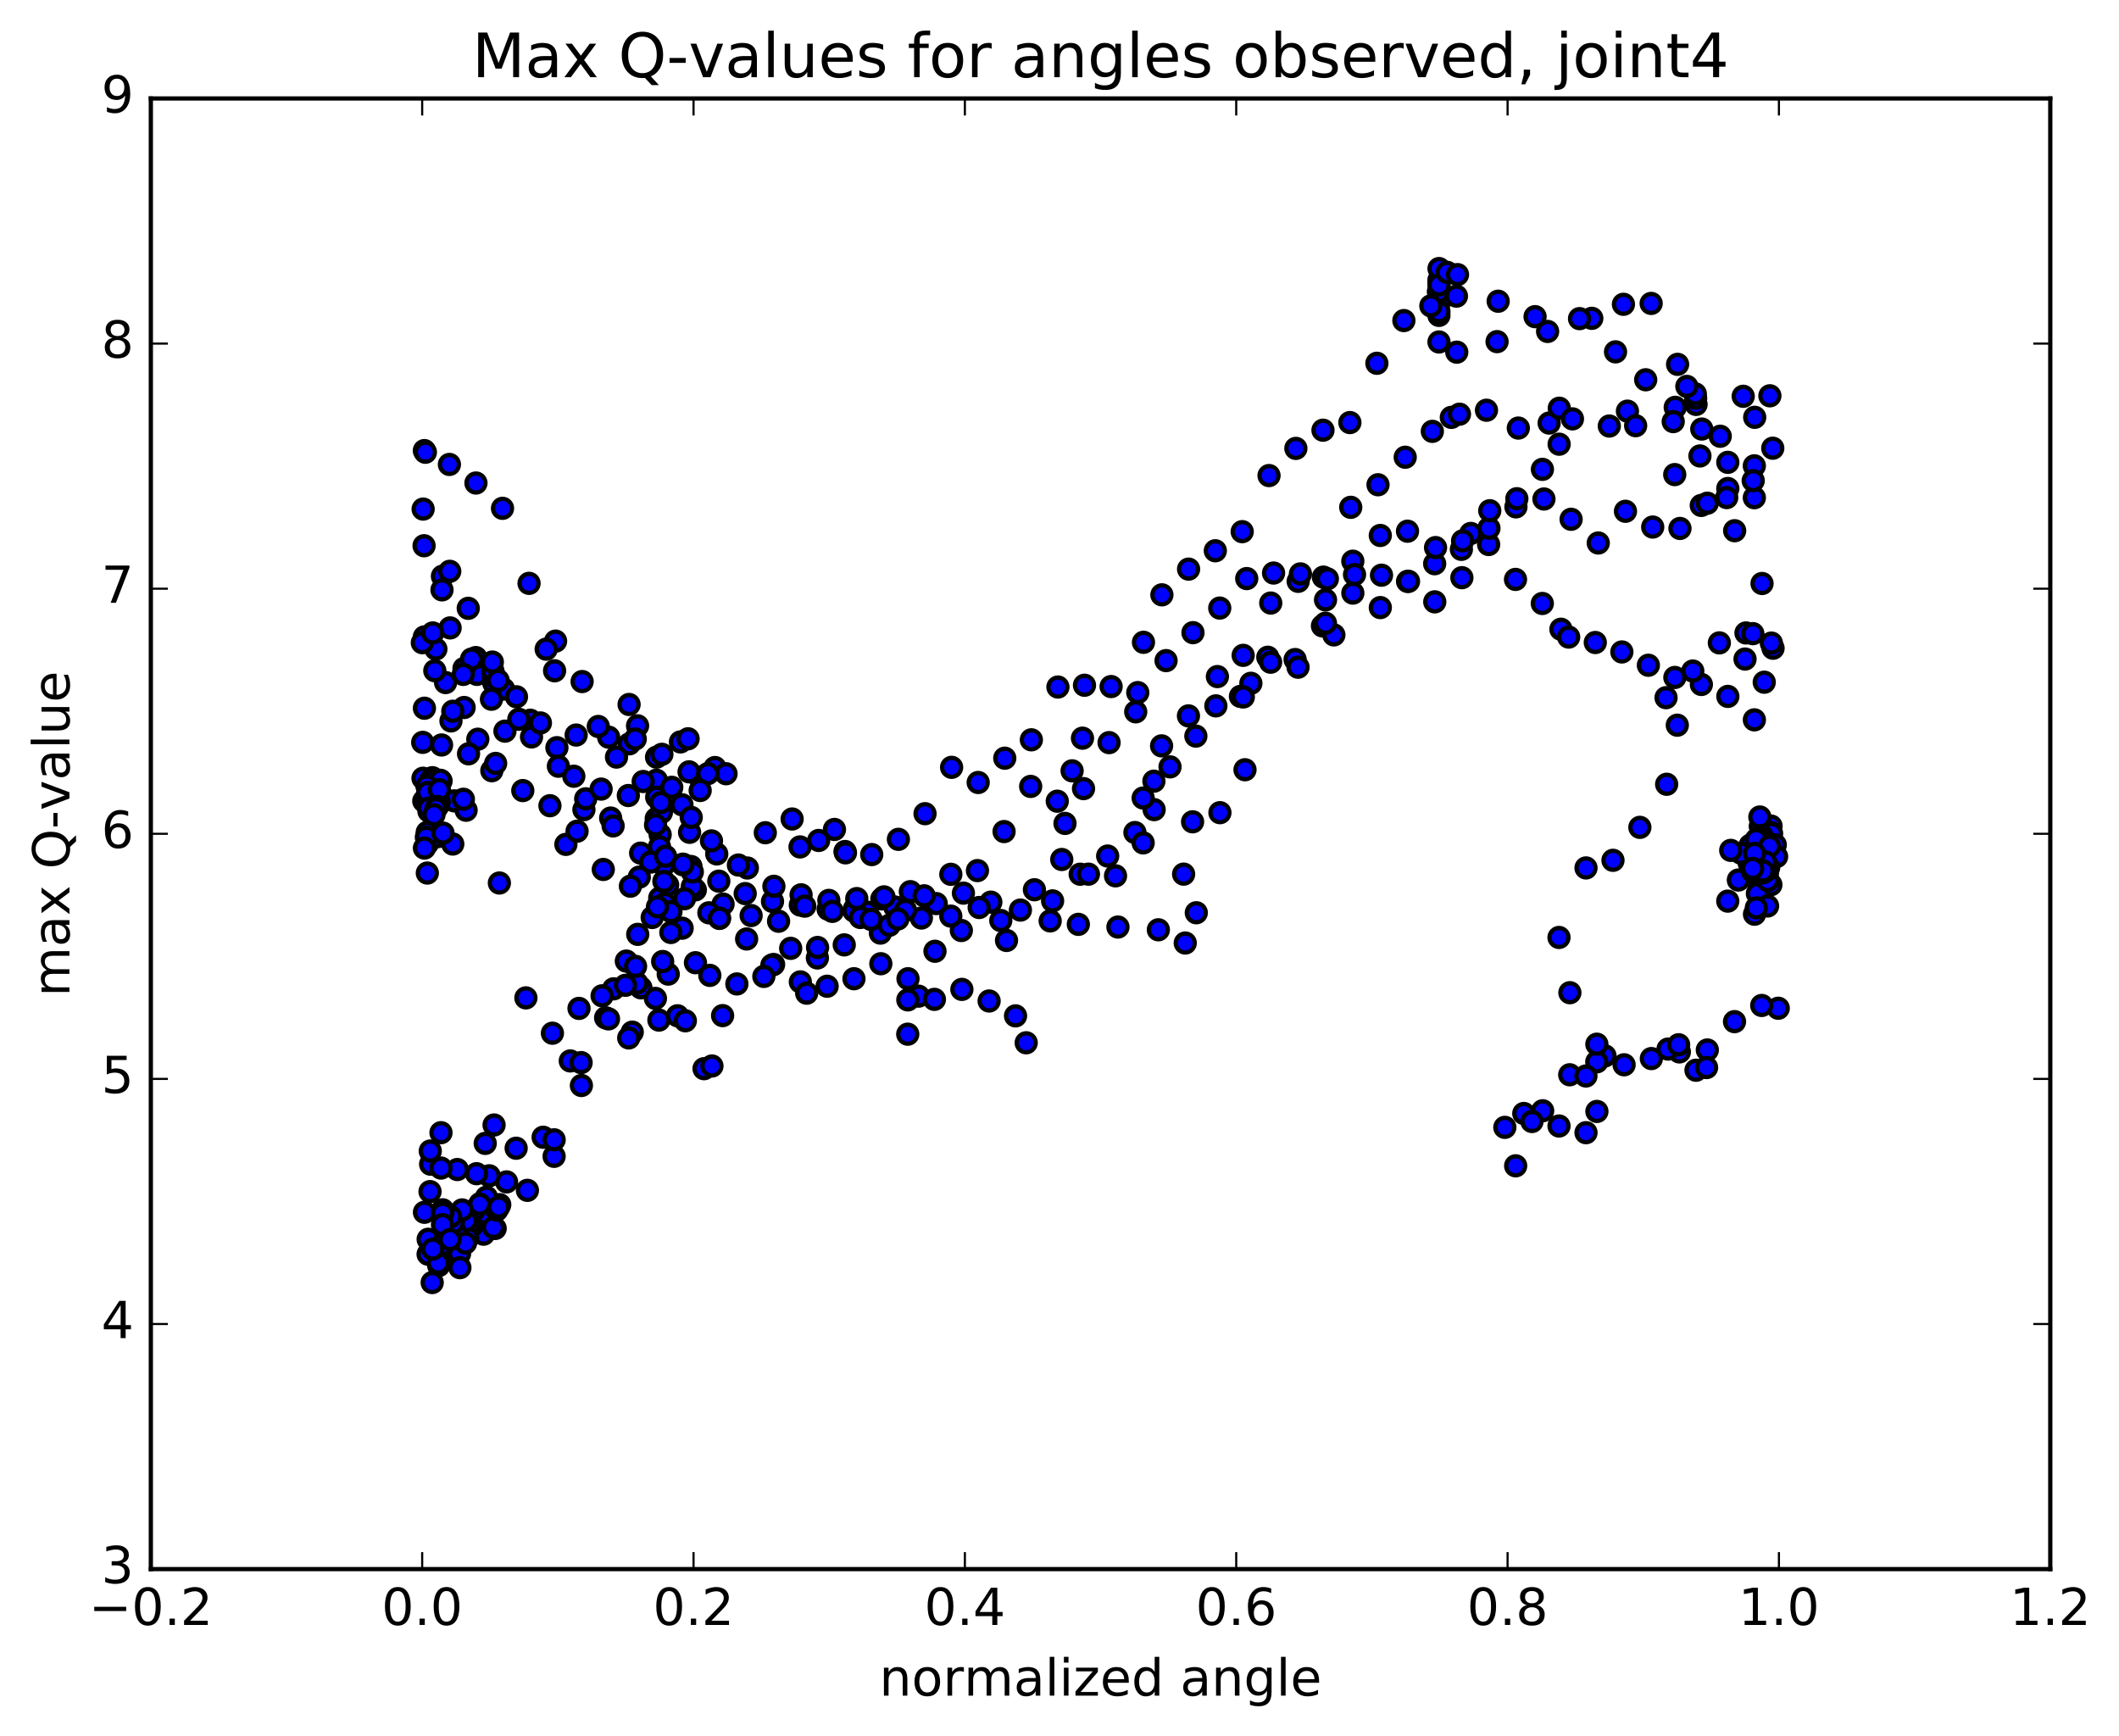 <?xml version="1.0" encoding="utf-8" standalone="no"?>
<!DOCTYPE svg PUBLIC "-//W3C//DTD SVG 1.1//EN"
  "http://www.w3.org/Graphics/SVG/1.1/DTD/svg11.dtd">
<!-- Created with matplotlib (http://matplotlib.org/) -->
<svg height="408pt" version="1.1" viewBox="0 0 498 408" width="498pt" xmlns="http://www.w3.org/2000/svg" xmlns:xlink="http://www.w3.org/1999/xlink">
 <defs>
  <style type="text/css">
*{stroke-linecap:butt;stroke-linejoin:round;stroke-miterlimit:100000;}
  </style>
 </defs>
 <g id="figure_1">
  <g id="patch_1">
   <path d="M 0 408.169 
L 498.591 408.169 
L 498.591 0 
L 0 0 
z
" style="fill:#ffffff;"/>
  </g>
  <g id="axes_1">
   <g id="patch_2">
    <path d="M 35.449 368.742 
L 481.849 368.742 
L 481.849 23.142 
L 35.449 23.142 
z
" style="fill:#ffffff;"/>
   </g>
   <g id="PathCollection_1">
    <defs>
     <path d="M 0 2.236 
C 0.593 2.236 1.162 2 1.581 1.581 
C 2 1.162 2.236 0.593 2.236 0 
C 2.236 -0.593 2 -1.162 1.581 -1.581 
C 1.162 -2 0.593 -2.236 0 -2.236 
C -0.593 -2.236 -1.162 -2 -1.581 -1.581 
C -2 -1.162 -2.236 -0.593 -2.236 0 
C -2.236 0.593 -2 1.162 -1.581 1.581 
C -1.162 2 -0.593 2.236 0 2.236 
z
" id="m538e37ff59" style="stroke:#000000;"/>
    </defs>
    <g clip-path="url(#pd1094bbfbf)">
     <use style="fill:#0000ff;stroke:#000000;" x="366.423" xlink:href="#m538e37ff59" y="104.383"/>
     <use style="fill:#0000ff;stroke:#000000;" x="338.173" xlink:href="#m538e37ff59" y="71.338"/>
     <use style="fill:#0000ff;stroke:#000000;" x="338.175" xlink:href="#m538e37ff59" y="65.833"/>
     <use style="fill:#0000ff;stroke:#000000;" x="338.187" xlink:href="#m538e37ff59" y="80.365"/>
     <use style="fill:#0000ff;stroke:#000000;" x="342.364" xlink:href="#m538e37ff59" y="82.759"/>
     <use style="fill:#0000ff;stroke:#000000;" x="351.834" xlink:href="#m538e37ff59" y="80.282"/>
     <use style="fill:#0000ff;stroke:#000000;" x="363.713" xlink:href="#m538e37ff59" y="77.887"/>
     <use style="fill:#0000ff;stroke:#000000;" x="374.099" xlink:href="#m538e37ff59" y="74.806"/>
     <use style="fill:#0000ff;stroke:#000000;" x="381.535" xlink:href="#m538e37ff59" y="71.509"/>
     <use style="fill:#0000ff;stroke:#000000;" x="388.049" xlink:href="#m538e37ff59" y="71.304"/>
     <use style="fill:#0000ff;stroke:#000000;" x="394.262" xlink:href="#m538e37ff59" y="85.621"/>
     <use style="fill:#0000ff;stroke:#000000;" x="398.601" xlink:href="#m538e37ff59" y="95.041"/>
     <use style="fill:#0000ff;stroke:#000000;" x="398.509" xlink:href="#m538e37ff59" y="93.597"/>
     <use style="fill:#0000ff;stroke:#000000;" x="398.426" xlink:href="#m538e37ff59" y="92.561"/>
     <use style="fill:#0000ff;stroke:#000000;" x="396.436" xlink:href="#m538e37ff59" y="90.806"/>
     <use style="fill:#0000ff;stroke:#000000;" x="393.706" xlink:href="#m538e37ff59" y="95.722"/>
     <use style="fill:#0000ff;stroke:#000000;" x="399.943" xlink:href="#m538e37ff59" y="100.825"/>
     <use style="fill:#0000ff;stroke:#000000;" x="404.283" xlink:href="#m538e37ff59" y="102.519"/>
     <use style="fill:#0000ff;stroke:#000000;" x="406.065" xlink:href="#m538e37ff59" y="108.648"/>
     <use style="fill:#0000ff;stroke:#000000;" x="412.299" xlink:href="#m538e37ff59" y="116.958"/>
     <use style="fill:#0000ff;stroke:#000000;" x="99.664" xlink:href="#m538e37ff59" y="128.249"/>
     <use style="fill:#0000ff;stroke:#000000;" x="103.987" xlink:href="#m538e37ff59" y="135.408"/>
     <use style="fill:#0000ff;stroke:#000000;" x="103.877" xlink:href="#m538e37ff59" y="138.618"/>
     <use style="fill:#0000ff;stroke:#000000;" x="105.784" xlink:href="#m538e37ff59" y="147.558"/>
     <use style="fill:#0000ff;stroke:#000000;" x="112.087" xlink:href="#m538e37ff59" y="158.482"/>
     <use style="fill:#0000ff;stroke:#000000;" x="118.348" xlink:href="#m538e37ff59" y="161.928"/>
     <use style="fill:#0000ff;stroke:#000000;" x="124.618" xlink:href="#m538e37ff59" y="169.255"/>
     <use style="fill:#0000ff;stroke:#000000;" x="130.885" xlink:href="#m538e37ff59" y="175.701"/>
     <use style="fill:#0000ff;stroke:#000000;" x="137.232" xlink:href="#m538e37ff59" y="190.258"/>
     <use style="fill:#0000ff;stroke:#000000;" x="143.513" xlink:href="#m538e37ff59" y="192.242"/>
     <use style="fill:#0000ff;stroke:#000000;" x="147.894" xlink:href="#m538e37ff59" y="174.807"/>
     <use style="fill:#0000ff;stroke:#000000;" x="147.845" xlink:href="#m538e37ff59" y="165.553"/>
     <use style="fill:#0000ff;stroke:#000000;" x="149.84" xlink:href="#m538e37ff59" y="170.564"/>
     <use style="fill:#0000ff;stroke:#000000;" x="154.3" xlink:href="#m538e37ff59" y="177.931"/>
     <use style="fill:#0000ff;stroke:#000000;" x="154.269" xlink:href="#m538e37ff59" y="183.352"/>
     <use style="fill:#0000ff;stroke:#000000;" x="154.334" xlink:href="#m538e37ff59" y="187.347"/>
     <use style="fill:#0000ff;stroke:#000000;" x="154.228" xlink:href="#m538e37ff59" y="192.376"/>
     <use style="fill:#0000ff;stroke:#000000;" x="155.993" xlink:href="#m538e37ff59" y="203.353"/>
     <use style="fill:#0000ff;stroke:#000000;" x="162.385" xlink:href="#m538e37ff59" y="203.623"/>
     <use style="fill:#0000ff;stroke:#000000;" x="168.933" xlink:href="#m538e37ff59" y="207.073"/>
     <use style="fill:#0000ff;stroke:#000000;" x="175.134" xlink:href="#m538e37ff59" y="209.993"/>
     <use style="fill:#0000ff;stroke:#000000;" x="181.553" xlink:href="#m538e37ff59" y="211.843"/>
     <use style="fill:#0000ff;stroke:#000000;" x="188.092" xlink:href="#m538e37ff59" y="212.693"/>
     <use style="fill:#0000ff;stroke:#000000;" x="194.629" xlink:href="#m538e37ff59" y="213.673"/>
     <use style="fill:#0000ff;stroke:#000000;" x="200.827" xlink:href="#m538e37ff59" y="213.58"/>
     <use style="fill:#0000ff;stroke:#000000;" x="207.252" xlink:href="#m538e37ff59" y="211.245"/>
     <use style="fill:#0000ff;stroke:#000000;" x="211.919" xlink:href="#m538e37ff59" y="213.355"/>
     <use style="fill:#0000ff;stroke:#000000;" x="210.294" xlink:href="#m538e37ff59" y="213.145"/>
     <use style="fill:#0000ff;stroke:#000000;" x="203.838" xlink:href="#m538e37ff59" y="214.365"/>
     <use style="fill:#0000ff;stroke:#000000;" x="200.704" xlink:href="#m538e37ff59" y="214.1"/>
     <use style="fill:#0000ff;stroke:#000000;" x="206.907" xlink:href="#m538e37ff59" y="219.277"/>
     <use style="fill:#0000ff;stroke:#000000;" x="213.395" xlink:href="#m538e37ff59" y="230"/>
     <use style="fill:#0000ff;stroke:#000000;" x="219.736" xlink:href="#m538e37ff59" y="223.548"/>
     <use style="fill:#0000ff;stroke:#000000;" x="225.933" xlink:href="#m538e37ff59" y="218.672"/>
     <use style="fill:#0000ff;stroke:#000000;" x="235.202" xlink:href="#m538e37ff59" y="216.325"/>
     <use style="fill:#0000ff;stroke:#000000;" x="246.808" xlink:href="#m538e37ff59" y="216.412"/>
     <use style="fill:#0000ff;stroke:#000000;" x="253.428" xlink:href="#m538e37ff59" y="217.223"/>
     <use style="fill:#0000ff;stroke:#000000;" x="262.734" xlink:href="#m538e37ff59" y="217.855"/>
     <use style="fill:#0000ff;stroke:#000000;" x="272.232" xlink:href="#m538e37ff59" y="218.5"/>
     <use style="fill:#0000ff;stroke:#000000;" x="278.553" xlink:href="#m538e37ff59" y="221.611"/>
     <use style="fill:#0000ff;stroke:#000000;" x="281.151" xlink:href="#m538e37ff59" y="214.498"/>
     <use style="fill:#0000ff;stroke:#000000;" x="278.17" xlink:href="#m538e37ff59" y="205.423"/>
     <use style="fill:#0000ff;stroke:#000000;" x="280.278" xlink:href="#m538e37ff59" y="193.125"/>
     <use style="fill:#0000ff;stroke:#000000;" x="286.704" xlink:href="#m538e37ff59" y="190.978"/>
     <use style="fill:#0000ff;stroke:#000000;" x="292.596" xlink:href="#m538e37ff59" y="180.889"/>
     <use style="fill:#0000ff;stroke:#000000;" x="293.976" xlink:href="#m538e37ff59" y="160.576"/>
     <use style="fill:#0000ff;stroke:#000000;" x="291.525" xlink:href="#m538e37ff59" y="163.653"/>
     <use style="fill:#0000ff;stroke:#000000;" x="297.956" xlink:href="#m538e37ff59" y="154.454"/>
     <use style="fill:#0000ff;stroke:#000000;" x="304.375" xlink:href="#m538e37ff59" y="154.995"/>
     <use style="fill:#0000ff;stroke:#000000;" x="310.801" xlink:href="#m538e37ff59" y="147.086"/>
     <use style="fill:#0000ff;stroke:#000000;" x="313.483" xlink:href="#m538e37ff59" y="149.204"/>
     <use style="fill:#0000ff;stroke:#000000;" x="311.021" xlink:href="#m538e37ff59" y="135.623"/>
     <use style="fill:#0000ff;stroke:#000000;" x="317.444" xlink:href="#m538e37ff59" y="119.22"/>
     <use style="fill:#0000ff;stroke:#000000;" x="323.858" xlink:href="#m538e37ff59" y="113.917"/>
     <use style="fill:#0000ff;stroke:#000000;" x="330.249" xlink:href="#m538e37ff59" y="107.45"/>
     <use style="fill:#0000ff;stroke:#000000;" x="336.624" xlink:href="#m538e37ff59" y="101.369"/>
     <use style="fill:#0000ff;stroke:#000000;" x="341.086" xlink:href="#m538e37ff59" y="98.084"/>
     <use style="fill:#0000ff;stroke:#000000;" x="343.001" xlink:href="#m538e37ff59" y="97.335"/>
     <use style="fill:#0000ff;stroke:#000000;" x="349.345" xlink:href="#m538e37ff59" y="96.406"/>
     <use style="fill:#0000ff;stroke:#000000;" x="356.831" xlink:href="#m538e37ff59" y="100.596"/>
     <use style="fill:#0000ff;stroke:#000000;" x="364.075" xlink:href="#m538e37ff59" y="99.421"/>
     <use style="fill:#0000ff;stroke:#000000;" x="366.456" xlink:href="#m538e37ff59" y="95.933"/>
     <use style="fill:#0000ff;stroke:#000000;" x="369.551" xlink:href="#m538e37ff59" y="98.434"/>
     <use style="fill:#0000ff;stroke:#000000;" x="378.213" xlink:href="#m538e37ff59" y="100.119"/>
     <use style="fill:#0000ff;stroke:#000000;" x="382.474" xlink:href="#m538e37ff59" y="96.621"/>
     <use style="fill:#0000ff;stroke:#000000;" x="384.402" xlink:href="#m538e37ff59" y="100.037"/>
     <use style="fill:#0000ff;stroke:#000000;" x="393.588" xlink:href="#m538e37ff59" y="111.53"/>
     <use style="fill:#0000ff;stroke:#000000;" x="399.826" xlink:href="#m538e37ff59" y="118.775"/>
     <use style="fill:#0000ff;stroke:#000000;" x="406.065" xlink:href="#m538e37ff59" y="114.8"/>
     <use style="fill:#0000ff;stroke:#000000;" x="412.295" xlink:href="#m538e37ff59" y="109.471"/>
     <use style="fill:#0000ff;stroke:#000000;" x="416.629" xlink:href="#m538e37ff59" y="105.33"/>
     <use style="fill:#0000ff;stroke:#000000;" x="99.73" xlink:href="#m538e37ff59" y="105.887"/>
     <use style="fill:#0000ff;stroke:#000000;" x="99.97" xlink:href="#m538e37ff59" y="106.277"/>
     <use style="fill:#0000ff;stroke:#000000;" x="412.384" xlink:href="#m538e37ff59" y="98.07"/>
     <use style="fill:#0000ff;stroke:#000000;" x="409.682" xlink:href="#m538e37ff59" y="93.127"/>
     <use style="fill:#0000ff;stroke:#000000;" x="415.952" xlink:href="#m538e37ff59" y="93.013"/>
     <use style="fill:#0000ff;stroke:#000000;" x="105.618" xlink:href="#m538e37ff59" y="109.143"/>
     <use style="fill:#0000ff;stroke:#000000;" x="111.855" xlink:href="#m538e37ff59" y="113.511"/>
     <use style="fill:#0000ff;stroke:#000000;" x="118.098" xlink:href="#m538e37ff59" y="119.456"/>
     <use style="fill:#0000ff;stroke:#000000;" x="124.336" xlink:href="#m538e37ff59" y="137.087"/>
     <use style="fill:#0000ff;stroke:#000000;" x="130.571" xlink:href="#m538e37ff59" y="150.665"/>
     <use style="fill:#0000ff;stroke:#000000;" x="136.807" xlink:href="#m538e37ff59" y="160.167"/>
     <use style="fill:#0000ff;stroke:#000000;" x="143.044" xlink:href="#m538e37ff59" y="173.24"/>
     <use style="fill:#0000ff;stroke:#000000;" x="149.295" xlink:href="#m538e37ff59" y="173.662"/>
     <use style="fill:#0000ff;stroke:#000000;" x="155.551" xlink:href="#m538e37ff59" y="177.264"/>
     <use style="fill:#0000ff;stroke:#000000;" x="159.919" xlink:href="#m538e37ff59" y="174.349"/>
     <use style="fill:#0000ff;stroke:#000000;" x="161.709" xlink:href="#m538e37ff59" y="173.614"/>
     <use style="fill:#0000ff;stroke:#000000;" x="168.029" xlink:href="#m538e37ff59" y="180.373"/>
     <use style="fill:#0000ff;stroke:#000000;" x="170.632" xlink:href="#m538e37ff59" y="181.828"/>
     <use style="fill:#0000ff;stroke:#000000;" x="164.437" xlink:href="#m538e37ff59" y="182.677"/>
     <use style="fill:#0000ff;stroke:#000000;" x="161.941" xlink:href="#m538e37ff59" y="181.38"/>
     <use style="fill:#0000ff;stroke:#000000;" x="166.37" xlink:href="#m538e37ff59" y="181.803"/>
     <use style="fill:#0000ff;stroke:#000000;" x="164.553" xlink:href="#m538e37ff59" y="185.764"/>
     <use style="fill:#0000ff;stroke:#000000;" x="160.265" xlink:href="#m538e37ff59" y="189.108"/>
     <use style="fill:#0000ff;stroke:#000000;" x="162.063" xlink:href="#m538e37ff59" y="195.591"/>
     <use style="fill:#0000ff;stroke:#000000;" x="168.449" xlink:href="#m538e37ff59" y="200.674"/>
     <use style="fill:#0000ff;stroke:#000000;" x="175.64" xlink:href="#m538e37ff59" y="203.983"/>
     <use style="fill:#0000ff;stroke:#000000;" x="181.881" xlink:href="#m538e37ff59" y="208.282"/>
     <use style="fill:#0000ff;stroke:#000000;" x="188.268" xlink:href="#m538e37ff59" y="210.285"/>
     <use style="fill:#0000ff;stroke:#000000;" x="194.791" xlink:href="#m538e37ff59" y="211.591"/>
     <use style="fill:#0000ff;stroke:#000000;" x="201.357" xlink:href="#m538e37ff59" y="211.169"/>
     <use style="fill:#0000ff;stroke:#000000;" x="207.752" xlink:href="#m538e37ff59" y="210.764"/>
     <use style="fill:#0000ff;stroke:#000000;" x="213.945" xlink:href="#m538e37ff59" y="209.538"/>
     <use style="fill:#0000ff;stroke:#000000;" x="220.033" xlink:href="#m538e37ff59" y="212.343"/>
     <use style="fill:#0000ff;stroke:#000000;" x="226.417" xlink:href="#m538e37ff59" y="209.886"/>
     <use style="fill:#0000ff;stroke:#000000;" x="232.86" xlink:href="#m538e37ff59" y="212.002"/>
     <use style="fill:#0000ff;stroke:#000000;" x="239.813" xlink:href="#m538e37ff59" y="213.869"/>
     <use style="fill:#0000ff;stroke:#000000;" x="247.378" xlink:href="#m538e37ff59" y="211.71"/>
     <use style="fill:#0000ff;stroke:#000000;" x="253.86" xlink:href="#m538e37ff59" y="205.44"/>
     <use style="fill:#0000ff;stroke:#000000;" x="260.32" xlink:href="#m538e37ff59" y="201.168"/>
     <use style="fill:#0000ff;stroke:#000000;" x="266.727" xlink:href="#m538e37ff59" y="195.648"/>
     <use style="fill:#0000ff;stroke:#000000;" x="271.189" xlink:href="#m538e37ff59" y="183.577"/>
     <use style="fill:#0000ff;stroke:#000000;" x="272.992" xlink:href="#m538e37ff59" y="175.279"/>
     <use style="fill:#0000ff;stroke:#000000;" x="279.307" xlink:href="#m538e37ff59" y="168.233"/>
     <use style="fill:#0000ff;stroke:#000000;" x="285.749" xlink:href="#m538e37ff59" y="165.882"/>
     <use style="fill:#0000ff;stroke:#000000;" x="292.2" xlink:href="#m538e37ff59" y="163.779"/>
     <use style="fill:#0000ff;stroke:#000000;" x="298.644" xlink:href="#m538e37ff59" y="141.718"/>
     <use style="fill:#0000ff;stroke:#000000;" x="305.091" xlink:href="#m538e37ff59" y="136.613"/>
     <use style="fill:#0000ff;stroke:#000000;" x="311.522" xlink:href="#m538e37ff59" y="140.974"/>
     <use style="fill:#0000ff;stroke:#000000;" x="317.936" xlink:href="#m538e37ff59" y="131.883"/>
     <use style="fill:#0000ff;stroke:#000000;" x="324.391" xlink:href="#m538e37ff59" y="125.833"/>
     <use style="fill:#0000ff;stroke:#000000;" x="330.79" xlink:href="#m538e37ff59" y="124.832"/>
     <use style="fill:#0000ff;stroke:#000000;" x="337.17" xlink:href="#m538e37ff59" y="132.473"/>
     <use style="fill:#0000ff;stroke:#000000;" x="343.45" xlink:href="#m538e37ff59" y="129.098"/>
     <use style="fill:#0000ff;stroke:#000000;" x="349.856" xlink:href="#m538e37ff59" y="127.959"/>
     <use style="fill:#0000ff;stroke:#000000;" x="356.169" xlink:href="#m538e37ff59" y="136.163"/>
     <use style="fill:#0000ff;stroke:#000000;" x="362.467" xlink:href="#m538e37ff59" y="141.816"/>
     <use style="fill:#0000ff;stroke:#000000;" x="366.842" xlink:href="#m538e37ff59" y="147.871"/>
     <use style="fill:#0000ff;stroke:#000000;" x="368.664" xlink:href="#m538e37ff59" y="149.712"/>
     <use style="fill:#0000ff;stroke:#000000;" x="374.921" xlink:href="#m538e37ff59" y="150.99"/>
     <use style="fill:#0000ff;stroke:#000000;" x="381.165" xlink:href="#m538e37ff59" y="153.209"/>
     <use style="fill:#0000ff;stroke:#000000;" x="387.395" xlink:href="#m538e37ff59" y="156.334"/>
     <use style="fill:#0000ff;stroke:#000000;" x="393.621" xlink:href="#m538e37ff59" y="159.202"/>
     <use style="fill:#0000ff;stroke:#000000;" x="399.85" xlink:href="#m538e37ff59" y="160.851"/>
     <use style="fill:#0000ff;stroke:#000000;" x="406.073" xlink:href="#m538e37ff59" y="163.654"/>
     <use style="fill:#0000ff;stroke:#000000;" x="412.308" xlink:href="#m538e37ff59" y="169.165"/>
     <use style="fill:#0000ff;stroke:#000000;" x="99.747" xlink:href="#m538e37ff59" y="166.432"/>
     <use style="fill:#0000ff;stroke:#000000;" x="105.985" xlink:href="#m538e37ff59" y="169.416"/>
     <use style="fill:#0000ff;stroke:#000000;" x="112.295" xlink:href="#m538e37ff59" y="173.715"/>
     <use style="fill:#0000ff;stroke:#000000;" x="118.672" xlink:href="#m538e37ff59" y="171.821"/>
     <use style="fill:#0000ff;stroke:#000000;" x="124.916" xlink:href="#m538e37ff59" y="173.178"/>
     <use style="fill:#0000ff;stroke:#000000;" x="131.23" xlink:href="#m538e37ff59" y="180.063"/>
     <use style="fill:#0000ff;stroke:#000000;" x="137.645" xlink:href="#m538e37ff59" y="187.726"/>
     <use style="fill:#0000ff;stroke:#000000;" x="144.092" xlink:href="#m538e37ff59" y="194.089"/>
     <use style="fill:#0000ff;stroke:#000000;" x="150.56" xlink:href="#m538e37ff59" y="200.482"/>
     <use style="fill:#0000ff;stroke:#000000;" x="155.047" xlink:href="#m538e37ff59" y="211.046"/>
     <use style="fill:#0000ff;stroke:#000000;" x="156.914" xlink:href="#m538e37ff59" y="207.97"/>
     <use style="fill:#0000ff;stroke:#000000;" x="163.417" xlink:href="#m538e37ff59" y="209.121"/>
     <use style="fill:#0000ff;stroke:#000000;" x="169.933" xlink:href="#m538e37ff59" y="212.463"/>
     <use style="fill:#0000ff;stroke:#000000;" x="176.526" xlink:href="#m538e37ff59" y="215.151"/>
     <use style="fill:#0000ff;stroke:#000000;" x="182.979" xlink:href="#m538e37ff59" y="216.491"/>
     <use style="fill:#0000ff;stroke:#000000;" x="189.132" xlink:href="#m538e37ff59" y="212.94"/>
     <use style="fill:#0000ff;stroke:#000000;" x="195.614" xlink:href="#m538e37ff59" y="214.173"/>
     <use style="fill:#0000ff;stroke:#000000;" x="202.188" xlink:href="#m538e37ff59" y="215.606"/>
     <use style="fill:#0000ff;stroke:#000000;" x="209.001" xlink:href="#m538e37ff59" y="217.452"/>
     <use style="fill:#0000ff;stroke:#000000;" x="216.542" xlink:href="#m538e37ff59" y="215.734"/>
     <use style="fill:#0000ff;stroke:#000000;" x="223.453" xlink:href="#m538e37ff59" y="215.293"/>
     <use style="fill:#0000ff;stroke:#000000;" x="230.123" xlink:href="#m538e37ff59" y="213.26"/>
     <use style="fill:#0000ff;stroke:#000000;" x="236.55" xlink:href="#m538e37ff59" y="221.008"/>
     <use style="fill:#0000ff;stroke:#000000;" x="243.107" xlink:href="#m538e37ff59" y="209.092"/>
     <use style="fill:#0000ff;stroke:#000000;" x="249.53" xlink:href="#m538e37ff59" y="201.979"/>
     <use style="fill:#0000ff;stroke:#000000;" x="255.802" xlink:href="#m538e37ff59" y="205.43"/>
     <use style="fill:#0000ff;stroke:#000000;" x="262.166" xlink:href="#m538e37ff59" y="205.821"/>
     <use style="fill:#0000ff;stroke:#000000;" x="268.662" xlink:href="#m538e37ff59" y="198.078"/>
     <use style="fill:#0000ff;stroke:#000000;" x="271.243" xlink:href="#m538e37ff59" y="190.263"/>
     <use style="fill:#0000ff;stroke:#000000;" x="268.661" xlink:href="#m538e37ff59" y="187.533"/>
     <use style="fill:#0000ff;stroke:#000000;" x="274.975" xlink:href="#m538e37ff59" y="180.217"/>
     <use style="fill:#0000ff;stroke:#000000;" x="281.047" xlink:href="#m538e37ff59" y="172.982"/>
     <use style="fill:#0000ff;stroke:#000000;" x="286.112" xlink:href="#m538e37ff59" y="158.996"/>
     <use style="fill:#0000ff;stroke:#000000;" x="292.166" xlink:href="#m538e37ff59" y="154.008"/>
     <use style="fill:#0000ff;stroke:#000000;" x="298.614" xlink:href="#m538e37ff59" y="155.619"/>
     <use style="fill:#0000ff;stroke:#000000;" x="305.064" xlink:href="#m538e37ff59" y="156.793"/>
     <use style="fill:#0000ff;stroke:#000000;" x="311.506" xlink:href="#m538e37ff59" y="146.456"/>
     <use style="fill:#0000ff;stroke:#000000;" x="317.939" xlink:href="#m538e37ff59" y="139.377"/>
     <use style="fill:#0000ff;stroke:#000000;" x="324.398" xlink:href="#m538e37ff59" y="142.782"/>
     <use style="fill:#0000ff;stroke:#000000;" x="330.8" xlink:href="#m538e37ff59" y="136.628"/>
     <use style="fill:#0000ff;stroke:#000000;" x="337.194" xlink:href="#m538e37ff59" y="141.434"/>
     <use style="fill:#0000ff;stroke:#000000;" x="343.566" xlink:href="#m538e37ff59" y="135.756"/>
     <use style="fill:#0000ff;stroke:#000000;" x="349.925" xlink:href="#m538e37ff59" y="124.131"/>
     <use style="fill:#0000ff;stroke:#000000;" x="356.268" xlink:href="#m538e37ff59" y="119.113"/>
     <use style="fill:#0000ff;stroke:#000000;" x="362.492" xlink:href="#m538e37ff59" y="110.299"/>
     <use style="fill:#0000ff;stroke:#000000;" x="338.173" xlink:href="#m538e37ff59" y="74.118"/>
     <use style="fill:#0000ff;stroke:#000000;" x="338.179" xlink:href="#m538e37ff59" y="66.607"/>
     <use style="fill:#0000ff;stroke:#000000;" x="338.048" xlink:href="#m538e37ff59" y="68.539"/>
     <use style="fill:#0000ff;stroke:#000000;" x="338.198" xlink:href="#m538e37ff59" y="63.113"/>
     <use style="fill:#0000ff;stroke:#000000;" x="338.204" xlink:href="#m538e37ff59" y="66.965"/>
     <use style="fill:#0000ff;stroke:#000000;" x="340.113" xlink:href="#m538e37ff59" y="64.006"/>
     <use style="fill:#0000ff;stroke:#000000;" x="342.539" xlink:href="#m538e37ff59" y="64.534"/>
     <use style="fill:#0000ff;stroke:#000000;" x="342.288" xlink:href="#m538e37ff59" y="69.591"/>
     <use style="fill:#0000ff;stroke:#000000;" x="352.095" xlink:href="#m538e37ff59" y="70.788"/>
     <use style="fill:#0000ff;stroke:#000000;" x="360.768" xlink:href="#m538e37ff59" y="74.414"/>
     <use style="fill:#0000ff;stroke:#000000;" x="371.219" xlink:href="#m538e37ff59" y="74.879"/>
     <use style="fill:#0000ff;stroke:#000000;" x="379.676" xlink:href="#m538e37ff59" y="82.687"/>
     <use style="fill:#0000ff;stroke:#000000;" x="386.766" xlink:href="#m538e37ff59" y="89.246"/>
     <use style="fill:#0000ff;stroke:#000000;" x="393.234" xlink:href="#m538e37ff59" y="99.078"/>
     <use style="fill:#0000ff;stroke:#000000;" x="399.515" xlink:href="#m538e37ff59" y="107.15"/>
     <use style="fill:#0000ff;stroke:#000000;" x="405.807" xlink:href="#m538e37ff59" y="116.93"/>
     <use style="fill:#0000ff;stroke:#000000;" x="412.032" xlink:href="#m538e37ff59" y="112.956"/>
     <use style="fill:#0000ff;stroke:#000000;" x="99.444" xlink:href="#m538e37ff59" y="119.635"/>
     <use style="fill:#0000ff;stroke:#000000;" x="105.696" xlink:href="#m538e37ff59" y="134.258"/>
     <use style="fill:#0000ff;stroke:#000000;" x="110.045" xlink:href="#m538e37ff59" y="142.955"/>
     <use style="fill:#0000ff;stroke:#000000;" x="111.827" xlink:href="#m538e37ff59" y="154.529"/>
     <use style="fill:#0000ff;stroke:#000000;" x="116.163" xlink:href="#m538e37ff59" y="158.745"/>
     <use style="fill:#0000ff;stroke:#000000;" x="116.053" xlink:href="#m538e37ff59" y="160.531"/>
     <use style="fill:#0000ff;stroke:#000000;" x="115.939" xlink:href="#m538e37ff59" y="158.836"/>
     <use style="fill:#0000ff;stroke:#000000;" x="115.822" xlink:href="#m538e37ff59" y="157.611"/>
     <use style="fill:#0000ff;stroke:#000000;" x="115.706" xlink:href="#m538e37ff59" y="155.584"/>
     <use style="fill:#0000ff;stroke:#000000;" x="115.589" xlink:href="#m538e37ff59" y="181.118"/>
     <use style="fill:#0000ff;stroke:#000000;" x="117.36" xlink:href="#m538e37ff59" y="207.505"/>
     <use style="fill:#0000ff;stroke:#000000;" x="123.594" xlink:href="#m538e37ff59" y="234.501"/>
     <use style="fill:#0000ff;stroke:#000000;" x="129.827" xlink:href="#m538e37ff59" y="242.804"/>
     <use style="fill:#0000ff;stroke:#000000;" x="136.075" xlink:href="#m538e37ff59" y="236.975"/>
     <use style="fill:#0000ff;stroke:#000000;" x="142.332" xlink:href="#m538e37ff59" y="239.177"/>
     <use style="fill:#0000ff;stroke:#000000;" x="148.588" xlink:href="#m538e37ff59" y="242.555"/>
     <use style="fill:#0000ff;stroke:#000000;" x="154.855" xlink:href="#m538e37ff59" y="239.721"/>
     <use style="fill:#0000ff;stroke:#000000;" x="159.231" xlink:href="#m538e37ff59" y="238.711"/>
     <use style="fill:#0000ff;stroke:#000000;" x="161.071" xlink:href="#m538e37ff59" y="239.883"/>
     <use style="fill:#0000ff;stroke:#000000;" x="165.461" xlink:href="#m538e37ff59" y="251.14"/>
     <use style="fill:#0000ff;stroke:#000000;" x="167.319" xlink:href="#m538e37ff59" y="250.51"/>
     <use style="fill:#0000ff;stroke:#000000;" x="169.824" xlink:href="#m538e37ff59" y="238.67"/>
     <use style="fill:#0000ff;stroke:#000000;" x="163.443" xlink:href="#m538e37ff59" y="226.241"/>
     <use style="fill:#0000ff;stroke:#000000;" x="157.045" xlink:href="#m538e37ff59" y="228.916"/>
     <use style="fill:#0000ff;stroke:#000000;" x="150.631" xlink:href="#m538e37ff59" y="232.145"/>
     <use style="fill:#0000ff;stroke:#000000;" x="144.205" xlink:href="#m538e37ff59" y="232.379"/>
     <use style="fill:#0000ff;stroke:#000000;" x="141.504" xlink:href="#m538e37ff59" y="234.014"/>
     <use style="fill:#0000ff;stroke:#000000;" x="147.761" xlink:href="#m538e37ff59" y="243.915"/>
     <use style="fill:#0000ff;stroke:#000000;" x="154.036" xlink:href="#m538e37ff59" y="234.628"/>
     <use style="fill:#0000ff;stroke:#000000;" x="160.315" xlink:href="#m538e37ff59" y="218.128"/>
     <use style="fill:#0000ff;stroke:#000000;" x="166.6" xlink:href="#m538e37ff59" y="214.509"/>
     <use style="fill:#0000ff;stroke:#000000;" x="169.093" xlink:href="#m538e37ff59" y="215.828"/>
     <use style="fill:#0000ff;stroke:#000000;" x="162.698" xlink:href="#m538e37ff59" y="208.359"/>
     <use style="fill:#0000ff;stroke:#000000;" x="156.293" xlink:href="#m538e37ff59" y="212.324"/>
     <use style="fill:#0000ff;stroke:#000000;" x="149.88" xlink:href="#m538e37ff59" y="219.575"/>
     <use style="fill:#0000ff;stroke:#000000;" x="147.2" xlink:href="#m538e37ff59" y="225.857"/>
     <use style="fill:#0000ff;stroke:#000000;" x="149.67" xlink:href="#m538e37ff59" y="231.044"/>
     <use style="fill:#0000ff;stroke:#000000;" x="146.992" xlink:href="#m538e37ff59" y="231.545"/>
     <use style="fill:#0000ff;stroke:#000000;" x="153.277" xlink:href="#m538e37ff59" y="215.61"/>
     <use style="fill:#0000ff;stroke:#000000;" x="157.686" xlink:href="#m538e37ff59" y="214.23"/>
     <use style="fill:#0000ff;stroke:#000000;" x="157.659" xlink:href="#m538e37ff59" y="219.136"/>
     <use style="fill:#0000ff;stroke:#000000;" x="155.735" xlink:href="#m538e37ff59" y="225.955"/>
     <use style="fill:#0000ff;stroke:#000000;" x="149.369" xlink:href="#m538e37ff59" y="227.098"/>
     <use style="fill:#0000ff;stroke:#000000;" x="143.008" xlink:href="#m538e37ff59" y="239.439"/>
     <use style="fill:#0000ff;stroke:#000000;" x="136.639" xlink:href="#m538e37ff59" y="255.094"/>
     <use style="fill:#0000ff;stroke:#000000;" x="134.023" xlink:href="#m538e37ff59" y="249.319"/>
     <use style="fill:#0000ff;stroke:#000000;" x="136.573" xlink:href="#m538e37ff59" y="249.714"/>
     <use style="fill:#0000ff;stroke:#000000;" x="130.225" xlink:href="#m538e37ff59" y="271.738"/>
     <use style="fill:#0000ff;stroke:#000000;" x="127.647" xlink:href="#m538e37ff59" y="267.252"/>
     <use style="fill:#0000ff;stroke:#000000;" x="130.234" xlink:href="#m538e37ff59" y="267.855"/>
     <use style="fill:#0000ff;stroke:#000000;" x="123.951" xlink:href="#m538e37ff59" y="279.731"/>
     <use style="fill:#0000ff;stroke:#000000;" x="117.449" xlink:href="#m538e37ff59" y="283.091"/>
     <use style="fill:#0000ff;stroke:#000000;" x="112.878" xlink:href="#m538e37ff59" y="282.827"/>
     <use style="fill:#0000ff;stroke:#000000;" x="110.698" xlink:href="#m538e37ff59" y="290.007"/>
     <use style="fill:#0000ff;stroke:#000000;" x="108.007" xlink:href="#m538e37ff59" y="294.604"/>
     <use style="fill:#0000ff;stroke:#000000;" x="114.041" xlink:href="#m538e37ff59" y="285.131"/>
     <use style="fill:#0000ff;stroke:#000000;" x="116.374" xlink:href="#m538e37ff59" y="288.694"/>
     <use style="fill:#0000ff;stroke:#000000;" x="113.635" xlink:href="#m538e37ff59" y="290.035"/>
     <use style="fill:#0000ff;stroke:#000000;" x="115.974" xlink:href="#m538e37ff59" y="288.45"/>
     <use style="fill:#0000ff;stroke:#000000;" x="111.449" xlink:href="#m538e37ff59" y="284.385"/>
     <use style="fill:#0000ff;stroke:#000000;" x="109.601" xlink:href="#m538e37ff59" y="285.903"/>
     <use style="fill:#0000ff;stroke:#000000;" x="103.32" xlink:href="#m538e37ff59" y="295.517"/>
     <use style="fill:#0000ff;stroke:#000000;" x="101.019" xlink:href="#m538e37ff59" y="294.675"/>
     <use style="fill:#0000ff;stroke:#000000;" x="105.218" xlink:href="#m538e37ff59" y="288.597"/>
     <use style="fill:#0000ff;stroke:#000000;" x="108.638" xlink:href="#m538e37ff59" y="286.795"/>
     <use style="fill:#0000ff;stroke:#000000;" x="110.904" xlink:href="#m538e37ff59" y="288.091"/>
     <use style="fill:#0000ff;stroke:#000000;" x="108.186" xlink:href="#m538e37ff59" y="289.434"/>
     <use style="fill:#0000ff;stroke:#000000;" x="114.325" xlink:href="#m538e37ff59" y="281.335"/>
     <use style="fill:#0000ff;stroke:#000000;" x="116.747" xlink:href="#m538e37ff59" y="284.388"/>
     <use style="fill:#0000ff;stroke:#000000;" x="110.219" xlink:href="#m538e37ff59" y="287.906"/>
     <use style="fill:#0000ff;stroke:#000000;" x="107.531" xlink:href="#m538e37ff59" y="288.917"/>
     <use style="fill:#0000ff;stroke:#000000;" x="109.914" xlink:href="#m538e37ff59" y="290.922"/>
     <use style="fill:#0000ff;stroke:#000000;" x="107.279" xlink:href="#m538e37ff59" y="287.826"/>
     <use style="fill:#0000ff;stroke:#000000;" x="109.55" xlink:href="#m538e37ff59" y="286.896"/>
     <use style="fill:#0000ff;stroke:#000000;" x="103.111" xlink:href="#m538e37ff59" y="297.418"/>
     <use style="fill:#0000ff;stroke:#000000;" x="100.613" xlink:href="#m538e37ff59" y="294.745"/>
     <use style="fill:#0000ff;stroke:#000000;" x="106.999" xlink:href="#m538e37ff59" y="289.503"/>
     <use style="fill:#0000ff;stroke:#000000;" x="109.401" xlink:href="#m538e37ff59" y="292.117"/>
     <use style="fill:#0000ff;stroke:#000000;" x="103.006" xlink:href="#m538e37ff59" y="296.82"/>
     <use style="fill:#0000ff;stroke:#000000;" x="100.627" xlink:href="#m538e37ff59" y="291.228"/>
     <use style="fill:#0000ff;stroke:#000000;" x="106.543" xlink:href="#m538e37ff59" y="287.36"/>
     <use style="fill:#0000ff;stroke:#000000;" x="112.741" xlink:href="#m538e37ff59" y="282.988"/>
     <use style="fill:#0000ff;stroke:#000000;" x="117.191" xlink:href="#m538e37ff59" y="283.65"/>
     <use style="fill:#0000ff;stroke:#000000;" x="119.054" xlink:href="#m538e37ff59" y="277.745"/>
     <use style="fill:#0000ff;stroke:#000000;" x="121.304" xlink:href="#m538e37ff59" y="269.833"/>
     <use style="fill:#0000ff;stroke:#000000;" x="114.978" xlink:href="#m538e37ff59" y="276.313"/>
     <use style="fill:#0000ff;stroke:#000000;" x="108.606" xlink:href="#m538e37ff59" y="284.333"/>
     <use style="fill:#0000ff;stroke:#000000;" x="105.913" xlink:href="#m538e37ff59" y="285.948"/>
     <use style="fill:#0000ff;stroke:#000000;" x="111.999" xlink:href="#m538e37ff59" y="275.819"/>
     <use style="fill:#0000ff;stroke:#000000;" x="116.117" xlink:href="#m538e37ff59" y="264.373"/>
     <use style="fill:#0000ff;stroke:#000000;" x="114.033" xlink:href="#m538e37ff59" y="268.698"/>
     <use style="fill:#0000ff;stroke:#000000;" x="107.48" xlink:href="#m538e37ff59" y="274.842"/>
     <use style="fill:#0000ff;stroke:#000000;" x="101.063" xlink:href="#m538e37ff59" y="280.029"/>
     <use style="fill:#0000ff;stroke:#000000;" x="101.206" xlink:href="#m538e37ff59" y="273.585"/>
     <use style="fill:#0000ff;stroke:#000000;" x="103.642" xlink:href="#m538e37ff59" y="274.496"/>
     <use style="fill:#0000ff;stroke:#000000;" x="416.188" xlink:href="#m538e37ff59" y="207.909"/>
     <use style="fill:#0000ff;stroke:#000000;" x="413.68" xlink:href="#m538e37ff59" y="200.053"/>
     <use style="fill:#0000ff;stroke:#000000;" x="101.12" xlink:href="#m538e37ff59" y="270.494"/>
     <use style="fill:#0000ff;stroke:#000000;" x="103.638" xlink:href="#m538e37ff59" y="266.184"/>
     <use style="fill:#0000ff;stroke:#000000;" x="416.121" xlink:href="#m538e37ff59" y="195.807"/>
     <use style="fill:#0000ff;stroke:#000000;" x="411.336" xlink:href="#m538e37ff59" y="198.619"/>
     <use style="fill:#0000ff;stroke:#000000;" x="408.544" xlink:href="#m538e37ff59" y="206.804"/>
     <use style="fill:#0000ff;stroke:#000000;" x="406.054" xlink:href="#m538e37ff59" y="211.764"/>
     <use style="fill:#0000ff;stroke:#000000;" x="412.338" xlink:href="#m538e37ff59" y="214.84"/>
     <use style="fill:#0000ff;stroke:#000000;" x="99.754" xlink:href="#m538e37ff59" y="284.887"/>
     <use style="fill:#0000ff;stroke:#000000;" x="104.128" xlink:href="#m538e37ff59" y="284.869"/>
     <use style="fill:#0000ff;stroke:#000000;" x="104.075" xlink:href="#m538e37ff59" y="284.877"/>
     <use style="fill:#0000ff;stroke:#000000;" x="104.039" xlink:href="#m538e37ff59" y="284.307"/>
     <use style="fill:#0000ff;stroke:#000000;" x="104.015" xlink:href="#m538e37ff59" y="285.125"/>
     <use style="fill:#0000ff;stroke:#000000;" x="103.991" xlink:href="#m538e37ff59" y="287.786"/>
     <use style="fill:#0000ff;stroke:#000000;" x="103.958" xlink:href="#m538e37ff59" y="292.485"/>
     <use style="fill:#0000ff;stroke:#000000;" x="105.773" xlink:href="#m538e37ff59" y="291.293"/>
     <use style="fill:#0000ff;stroke:#000000;" x="108.082" xlink:href="#m538e37ff59" y="297.901"/>
     <use style="fill:#0000ff;stroke:#000000;" x="101.698" xlink:href="#m538e37ff59" y="293.546"/>
     <use style="fill:#0000ff;stroke:#000000;" x="417.919" xlink:href="#m538e37ff59" y="236.939"/>
     <use style="fill:#0000ff;stroke:#000000;" x="101.573" xlink:href="#m538e37ff59" y="301.4"/>
     <use style="fill:#0000ff;stroke:#000000;" x="414.035" xlink:href="#m538e37ff59" y="236.286"/>
     <use style="fill:#0000ff;stroke:#000000;" x="407.643" xlink:href="#m538e37ff59" y="240.085"/>
     <use style="fill:#0000ff;stroke:#000000;" x="401.251" xlink:href="#m538e37ff59" y="246.745"/>
     <use style="fill:#0000ff;stroke:#000000;" x="398.587" xlink:href="#m538e37ff59" y="251.504"/>
     <use style="fill:#0000ff;stroke:#000000;" x="401.075" xlink:href="#m538e37ff59" y="250.874"/>
     <use style="fill:#0000ff;stroke:#000000;" x="394.678" xlink:href="#m538e37ff59" y="247.202"/>
     <use style="fill:#0000ff;stroke:#000000;" x="392.018" xlink:href="#m538e37ff59" y="246.532"/>
     <use style="fill:#0000ff;stroke:#000000;" x="394.505" xlink:href="#m538e37ff59" y="245.517"/>
     <use style="fill:#0000ff;stroke:#000000;" x="388.095" xlink:href="#m538e37ff59" y="248.765"/>
     <use style="fill:#0000ff;stroke:#000000;" x="381.691" xlink:href="#m538e37ff59" y="250.225"/>
     <use style="fill:#0000ff;stroke:#000000;" x="377.206" xlink:href="#m538e37ff59" y="248.136"/>
     <use style="fill:#0000ff;stroke:#000000;" x="375.272" xlink:href="#m538e37ff59" y="249.539"/>
     <use style="fill:#0000ff;stroke:#000000;" x="368.908" xlink:href="#m538e37ff59" y="252.571"/>
     <use style="fill:#0000ff;stroke:#000000;" x="362.549" xlink:href="#m538e37ff59" y="261.032"/>
     <use style="fill:#0000ff;stroke:#000000;" x="356.206" xlink:href="#m538e37ff59" y="273.967"/>
     <use style="fill:#0000ff;stroke:#000000;" x="353.66" xlink:href="#m538e37ff59" y="264.928"/>
     <use style="fill:#0000ff;stroke:#000000;" x="358.117" xlink:href="#m538e37ff59" y="261.669"/>
     <use style="fill:#0000ff;stroke:#000000;" x="360.038" xlink:href="#m538e37ff59" y="263.553"/>
     <use style="fill:#0000ff;stroke:#000000;" x="366.397" xlink:href="#m538e37ff59" y="264.61"/>
     <use style="fill:#0000ff;stroke:#000000;" x="372.739" xlink:href="#m538e37ff59" y="266.182"/>
     <use style="fill:#0000ff;stroke:#000000;" x="375.3" xlink:href="#m538e37ff59" y="261.187"/>
     <use style="fill:#0000ff;stroke:#000000;" x="372.72" xlink:href="#m538e37ff59" y="252.86"/>
     <use style="fill:#0000ff;stroke:#000000;" x="375.289" xlink:href="#m538e37ff59" y="245.387"/>
     <use style="fill:#0000ff;stroke:#000000;" x="368.948" xlink:href="#m538e37ff59" y="233.287"/>
     <use style="fill:#0000ff;stroke:#000000;" x="366.391" xlink:href="#m538e37ff59" y="220.305"/>
     <use style="fill:#0000ff;stroke:#000000;" x="372.738" xlink:href="#m538e37ff59" y="203.965"/>
     <use style="fill:#0000ff;stroke:#000000;" x="379.078" xlink:href="#m538e37ff59" y="202.174"/>
     <use style="fill:#0000ff;stroke:#000000;" x="385.397" xlink:href="#m538e37ff59" y="194.429"/>
     <use style="fill:#0000ff;stroke:#000000;" x="391.693" xlink:href="#m538e37ff59" y="184.303"/>
     <use style="fill:#0000ff;stroke:#000000;" x="394.193" xlink:href="#m538e37ff59" y="170.421"/>
     <use style="fill:#0000ff;stroke:#000000;" x="391.549" xlink:href="#m538e37ff59" y="163.954"/>
     <use style="fill:#0000ff;stroke:#000000;" x="397.833" xlink:href="#m538e37ff59" y="157.695"/>
     <use style="fill:#0000ff;stroke:#000000;" x="404.075" xlink:href="#m538e37ff59" y="151.077"/>
     <use style="fill:#0000ff;stroke:#000000;" x="410.335" xlink:href="#m538e37ff59" y="148.745"/>
     <use style="fill:#0000ff;stroke:#000000;" x="416.696" xlink:href="#m538e37ff59" y="152.337"/>
     <use style="fill:#0000ff;stroke:#000000;" x="104.716" xlink:href="#m538e37ff59" y="160.403"/>
     <use style="fill:#0000ff;stroke:#000000;" x="109.047" xlink:href="#m538e37ff59" y="157.091"/>
     <use style="fill:#0000ff;stroke:#000000;" x="110.834" xlink:href="#m538e37ff59" y="154.876"/>
     <use style="fill:#0000ff;stroke:#000000;" x="117.058" xlink:href="#m538e37ff59" y="159.899"/>
     <use style="fill:#0000ff;stroke:#000000;" x="121.38" xlink:href="#m538e37ff59" y="163.746"/>
     <use style="fill:#0000ff;stroke:#000000;" x="127.007" xlink:href="#m538e37ff59" y="169.893"/>
     <use style="fill:#0000ff;stroke:#000000;" x="140.608" xlink:href="#m538e37ff59" y="170.719"/>
     <use style="fill:#0000ff;stroke:#000000;" x="144.892" xlink:href="#m538e37ff59" y="177.914"/>
     <use style="fill:#0000ff;stroke:#000000;" x="151.159" xlink:href="#m538e37ff59" y="183.654"/>
     <use style="fill:#0000ff;stroke:#000000;" x="155.437" xlink:href="#m538e37ff59" y="190.927"/>
     <use style="fill:#0000ff;stroke:#000000;" x="155.3" xlink:href="#m538e37ff59" y="188.605"/>
     <use style="fill:#0000ff;stroke:#000000;" x="155.151" xlink:href="#m538e37ff59" y="196.153"/>
     <use style="fill:#0000ff;stroke:#000000;" x="154.987" xlink:href="#m538e37ff59" y="198.98"/>
     <use style="fill:#0000ff;stroke:#000000;" x="152.909" xlink:href="#m538e37ff59" y="202.596"/>
     <use style="fill:#0000ff;stroke:#000000;" x="150.246" xlink:href="#m538e37ff59" y="206.122"/>
     <use style="fill:#0000ff;stroke:#000000;" x="156.421" xlink:href="#m538e37ff59" y="201.213"/>
     <use style="fill:#0000ff;stroke:#000000;" x="162.706" xlink:href="#m538e37ff59" y="204.905"/>
     <use style="fill:#0000ff;stroke:#000000;" x="169.085" xlink:href="#m538e37ff59" y="215.766"/>
     <use style="fill:#0000ff;stroke:#000000;" x="175.469" xlink:href="#m538e37ff59" y="220.658"/>
     <use style="fill:#0000ff;stroke:#000000;" x="181.808" xlink:href="#m538e37ff59" y="226.652"/>
     <use style="fill:#0000ff;stroke:#000000;" x="188.093" xlink:href="#m538e37ff59" y="230.746"/>
     <use style="fill:#0000ff;stroke:#000000;" x="194.388" xlink:href="#m538e37ff59" y="231.765"/>
     <use style="fill:#0000ff;stroke:#000000;" x="200.694" xlink:href="#m538e37ff59" y="230.001"/>
     <use style="fill:#0000ff;stroke:#000000;" x="207.011" xlink:href="#m538e37ff59" y="226.476"/>
     <use style="fill:#0000ff;stroke:#000000;" x="213.334" xlink:href="#m538e37ff59" y="243.034"/>
     <use style="fill:#0000ff;stroke:#000000;" x="215.871" xlink:href="#m538e37ff59" y="234.095"/>
     <use style="fill:#0000ff;stroke:#000000;" x="213.356" xlink:href="#m538e37ff59" y="234.975"/>
     <use style="fill:#0000ff;stroke:#000000;" x="219.599" xlink:href="#m538e37ff59" y="234.851"/>
     <use style="fill:#0000ff;stroke:#000000;" x="226.057" xlink:href="#m538e37ff59" y="232.507"/>
     <use style="fill:#0000ff;stroke:#000000;" x="232.461" xlink:href="#m538e37ff59" y="235.234"/>
     <use style="fill:#0000ff;stroke:#000000;" x="238.669" xlink:href="#m538e37ff59" y="238.729"/>
     <use style="fill:#0000ff;stroke:#000000;" x="241.174" xlink:href="#m538e37ff59" y="245.057"/>
     <use style="fill:#0000ff;stroke:#000000;" x="338.173" xlink:href="#m538e37ff59" y="73.235"/>
     <use style="fill:#0000ff;stroke:#000000;" x="336.273" xlink:href="#m538e37ff59" y="71.882"/>
     <use style="fill:#0000ff;stroke:#000000;" x="329.934" xlink:href="#m538e37ff59" y="75.334"/>
     <use style="fill:#0000ff;stroke:#000000;" x="323.591" xlink:href="#m538e37ff59" y="85.372"/>
     <use style="fill:#0000ff;stroke:#000000;" x="317.245" xlink:href="#m538e37ff59" y="99.305"/>
     <use style="fill:#0000ff;stroke:#000000;" x="310.923" xlink:href="#m538e37ff59" y="101.097"/>
     <use style="fill:#0000ff;stroke:#000000;" x="304.551" xlink:href="#m538e37ff59" y="105.372"/>
     <use style="fill:#0000ff;stroke:#000000;" x="298.24" xlink:href="#m538e37ff59" y="111.757"/>
     <use style="fill:#0000ff;stroke:#000000;" x="291.939" xlink:href="#m538e37ff59" y="124.939"/>
     <use style="fill:#0000ff;stroke:#000000;" x="285.62" xlink:href="#m538e37ff59" y="129.429"/>
     <use style="fill:#0000ff;stroke:#000000;" x="279.337" xlink:href="#m538e37ff59" y="133.745"/>
     <use style="fill:#0000ff;stroke:#000000;" x="273.066" xlink:href="#m538e37ff59" y="139.786"/>
     <use style="fill:#0000ff;stroke:#000000;" x="268.736" xlink:href="#m538e37ff59" y="150.941"/>
     <use style="fill:#0000ff;stroke:#000000;" x="266.913" xlink:href="#m538e37ff59" y="167.282"/>
     <use style="fill:#0000ff;stroke:#000000;" x="260.65" xlink:href="#m538e37ff59" y="174.516"/>
     <use style="fill:#0000ff;stroke:#000000;" x="254.4" xlink:href="#m538e37ff59" y="173.471"/>
     <use style="fill:#0000ff;stroke:#000000;" x="251.966" xlink:href="#m538e37ff59" y="181.147"/>
     <use style="fill:#0000ff;stroke:#000000;" x="254.646" xlink:href="#m538e37ff59" y="185.327"/>
     <use style="fill:#0000ff;stroke:#000000;" x="250.29" xlink:href="#m538e37ff59" y="193.503"/>
     <use style="fill:#0000ff;stroke:#000000;" x="248.477" xlink:href="#m538e37ff59" y="188.281"/>
     <use style="fill:#0000ff;stroke:#000000;" x="242.225" xlink:href="#m538e37ff59" y="184.81"/>
     <use style="fill:#0000ff;stroke:#000000;" x="235.976" xlink:href="#m538e37ff59" y="195.417"/>
     <use style="fill:#0000ff;stroke:#000000;" x="229.722" xlink:href="#m538e37ff59" y="204.588"/>
     <use style="fill:#0000ff;stroke:#000000;" x="223.46" xlink:href="#m538e37ff59" y="205.463"/>
     <use style="fill:#0000ff;stroke:#000000;" x="217.191" xlink:href="#m538e37ff59" y="210.515"/>
     <use style="fill:#0000ff;stroke:#000000;" x="212.826" xlink:href="#m538e37ff59" y="213.939"/>
     <use style="fill:#0000ff;stroke:#000000;" x="210.996" xlink:href="#m538e37ff59" y="215.966"/>
     <use style="fill:#0000ff;stroke:#000000;" x="204.712" xlink:href="#m538e37ff59" y="216.061"/>
     <use style="fill:#0000ff;stroke:#000000;" x="198.413" xlink:href="#m538e37ff59" y="222.046"/>
     <use style="fill:#0000ff;stroke:#000000;" x="192.101" xlink:href="#m538e37ff59" y="225.123"/>
     <use style="fill:#0000ff;stroke:#000000;" x="189.58" xlink:href="#m538e37ff59" y="233.398"/>
     <use style="fill:#0000ff;stroke:#000000;" x="192.144" xlink:href="#m538e37ff59" y="222.655"/>
     <use style="fill:#0000ff;stroke:#000000;" x="185.821" xlink:href="#m538e37ff59" y="222.861"/>
     <use style="fill:#0000ff;stroke:#000000;" x="181.404" xlink:href="#m538e37ff59" y="226.816"/>
     <use style="fill:#0000ff;stroke:#000000;" x="179.516" xlink:href="#m538e37ff59" y="229.46"/>
     <use style="fill:#0000ff;stroke:#000000;" x="173.178" xlink:href="#m538e37ff59" y="231.227"/>
     <use style="fill:#0000ff;stroke:#000000;" x="166.822" xlink:href="#m538e37ff59" y="229.214"/>
     <use style="fill:#0000ff;stroke:#000000;" x="160.454" xlink:href="#m538e37ff59" y="203.21"/>
     <use style="fill:#0000ff;stroke:#000000;" x="157.873" xlink:href="#m538e37ff59" y="185.021"/>
     <use style="fill:#0000ff;stroke:#000000;" x="162.45" xlink:href="#m538e37ff59" y="192.086"/>
     <use style="fill:#0000ff;stroke:#000000;" x="160.506" xlink:href="#m538e37ff59" y="203.077"/>
     <use style="fill:#0000ff;stroke:#000000;" x="156.021" xlink:href="#m538e37ff59" y="207.122"/>
     <use style="fill:#0000ff;stroke:#000000;" x="154.065" xlink:href="#m538e37ff59" y="193.853"/>
     <use style="fill:#0000ff;stroke:#000000;" x="147.668" xlink:href="#m538e37ff59" y="186.949"/>
     <use style="fill:#0000ff;stroke:#000000;" x="141.268" xlink:href="#m538e37ff59" y="185.439"/>
     <use style="fill:#0000ff;stroke:#000000;" x="134.854" xlink:href="#m538e37ff59" y="182.416"/>
     <use style="fill:#0000ff;stroke:#000000;" x="130.337" xlink:href="#m538e37ff59" y="157.636"/>
     <use style="fill:#0000ff;stroke:#000000;" x="128.36" xlink:href="#m538e37ff59" y="152.552"/>
     <use style="fill:#0000ff;stroke:#000000;" x="121.932" xlink:href="#m538e37ff59" y="169.026"/>
     <use style="fill:#0000ff;stroke:#000000;" x="115.499" xlink:href="#m538e37ff59" y="164.318"/>
     <use style="fill:#0000ff;stroke:#000000;" x="109.078" xlink:href="#m538e37ff59" y="166.262"/>
     <use style="fill:#0000ff;stroke:#000000;" x="106.418" xlink:href="#m538e37ff59" y="167.14"/>
     <use style="fill:#0000ff;stroke:#000000;" x="108.871" xlink:href="#m538e37ff59" y="158.488"/>
     <use style="fill:#0000ff;stroke:#000000;" x="102.438" xlink:href="#m538e37ff59" y="152.528"/>
     <use style="fill:#0000ff;stroke:#000000;" x="99.734" xlink:href="#m538e37ff59" y="149.676"/>
     <use style="fill:#0000ff;stroke:#000000;" x="102.184" xlink:href="#m538e37ff59" y="157.621"/>
     <use style="fill:#0000ff;stroke:#000000;" x="414.626" xlink:href="#m538e37ff59" y="160.32"/>
     <use style="fill:#0000ff;stroke:#000000;" x="410.112" xlink:href="#m538e37ff59" y="154.879"/>
     <use style="fill:#0000ff;stroke:#000000;" x="411.947" xlink:href="#m538e37ff59" y="148.908"/>
     <use style="fill:#0000ff;stroke:#000000;" x="416.302" xlink:href="#m538e37ff59" y="151.128"/>
     <use style="fill:#0000ff;stroke:#000000;" x="99.256" xlink:href="#m538e37ff59" y="151.034"/>
     <use style="fill:#0000ff;stroke:#000000;" x="101.695" xlink:href="#m538e37ff59" y="148.744"/>
     <use style="fill:#0000ff;stroke:#000000;" x="414.108" xlink:href="#m538e37ff59" y="137.121"/>
     <use style="fill:#0000ff;stroke:#000000;" x="407.674" xlink:href="#m538e37ff59" y="124.718"/>
     <use style="fill:#0000ff;stroke:#000000;" x="401.245" xlink:href="#m538e37ff59" y="118.253"/>
     <use style="fill:#0000ff;stroke:#000000;" x="394.821" xlink:href="#m538e37ff59" y="124.186"/>
     <use style="fill:#0000ff;stroke:#000000;" x="388.413" xlink:href="#m538e37ff59" y="123.854"/>
     <use style="fill:#0000ff;stroke:#000000;" x="382.014" xlink:href="#m538e37ff59" y="120.152"/>
     <use style="fill:#0000ff;stroke:#000000;" x="375.616" xlink:href="#m538e37ff59" y="127.603"/>
     <use style="fill:#0000ff;stroke:#000000;" x="369.235" xlink:href="#m538e37ff59" y="122.031"/>
     <use style="fill:#0000ff;stroke:#000000;" x="362.855" xlink:href="#m538e37ff59" y="117.266"/>
     <use style="fill:#0000ff;stroke:#000000;" x="356.485" xlink:href="#m538e37ff59" y="117.199"/>
     <use style="fill:#0000ff;stroke:#000000;" x="350.118" xlink:href="#m538e37ff59" y="120.022"/>
     <use style="fill:#0000ff;stroke:#000000;" x="345.657" xlink:href="#m538e37ff59" y="125.361"/>
     <use style="fill:#0000ff;stroke:#000000;" x="343.735" xlink:href="#m538e37ff59" y="127.099"/>
     <use style="fill:#0000ff;stroke:#000000;" x="337.377" xlink:href="#m538e37ff59" y="128.682"/>
     <use style="fill:#0000ff;stroke:#000000;" x="331.025" xlink:href="#m538e37ff59" y="136.617"/>
     <use style="fill:#0000ff;stroke:#000000;" x="324.676" xlink:href="#m538e37ff59" y="135.17"/>
     <use style="fill:#0000ff;stroke:#000000;" x="318.338" xlink:href="#m538e37ff59" y="135.018"/>
     <use style="fill:#0000ff;stroke:#000000;" x="311.952" xlink:href="#m538e37ff59" y="136.035"/>
     <use style="fill:#0000ff;stroke:#000000;" x="305.625" xlink:href="#m538e37ff59" y="134.863"/>
     <use style="fill:#0000ff;stroke:#000000;" x="299.31" xlink:href="#m538e37ff59" y="134.664"/>
     <use style="fill:#0000ff;stroke:#000000;" x="293.001" xlink:href="#m538e37ff59" y="135.965"/>
     <use style="fill:#0000ff;stroke:#000000;" x="286.66" xlink:href="#m538e37ff59" y="142.897"/>
     <use style="fill:#0000ff;stroke:#000000;" x="280.369" xlink:href="#m538e37ff59" y="148.675"/>
     <use style="fill:#0000ff;stroke:#000000;" x="274.046" xlink:href="#m538e37ff59" y="155.245"/>
     <use style="fill:#0000ff;stroke:#000000;" x="267.397" xlink:href="#m538e37ff59" y="162.76"/>
     <use style="fill:#0000ff;stroke:#000000;" x="261.128" xlink:href="#m538e37ff59" y="161.341"/>
     <use style="fill:#0000ff;stroke:#000000;" x="254.873" xlink:href="#m538e37ff59" y="161.035"/>
     <use style="fill:#0000ff;stroke:#000000;" x="248.628" xlink:href="#m538e37ff59" y="161.453"/>
     <use style="fill:#0000ff;stroke:#000000;" x="242.385" xlink:href="#m538e37ff59" y="173.857"/>
     <use style="fill:#0000ff;stroke:#000000;" x="236.136" xlink:href="#m538e37ff59" y="178.175"/>
     <use style="fill:#0000ff;stroke:#000000;" x="229.891" xlink:href="#m538e37ff59" y="183.887"/>
     <use style="fill:#0000ff;stroke:#000000;" x="223.644" xlink:href="#m538e37ff59" y="180.323"/>
     <use style="fill:#0000ff;stroke:#000000;" x="217.397" xlink:href="#m538e37ff59" y="191.215"/>
     <use style="fill:#0000ff;stroke:#000000;" x="211.141" xlink:href="#m538e37ff59" y="197.244"/>
     <use style="fill:#0000ff;stroke:#000000;" x="204.873" xlink:href="#m538e37ff59" y="200.826"/>
     <use style="fill:#0000ff;stroke:#000000;" x="198.592" xlink:href="#m538e37ff59" y="200.106"/>
     <use style="fill:#0000ff;stroke:#000000;" x="196.108" xlink:href="#m538e37ff59" y="194.92"/>
     <use style="fill:#0000ff;stroke:#000000;" x="198.697" xlink:href="#m538e37ff59" y="200.417"/>
     <use style="fill:#0000ff;stroke:#000000;" x="192.402" xlink:href="#m538e37ff59" y="197.505"/>
     <use style="fill:#0000ff;stroke:#000000;" x="188.021" xlink:href="#m538e37ff59" y="199.028"/>
     <use style="fill:#0000ff;stroke:#000000;" x="186.164" xlink:href="#m538e37ff59" y="192.465"/>
     <use style="fill:#0000ff;stroke:#000000;" x="179.859" xlink:href="#m538e37ff59" y="195.694"/>
     <use style="fill:#0000ff;stroke:#000000;" x="173.54" xlink:href="#m538e37ff59" y="203.281"/>
     <use style="fill:#0000ff;stroke:#000000;" x="167.21" xlink:href="#m538e37ff59" y="197.611"/>
     <use style="fill:#0000ff;stroke:#000000;" x="160.874" xlink:href="#m538e37ff59" y="211.195"/>
     <use style="fill:#0000ff;stroke:#000000;" x="154.516" xlink:href="#m538e37ff59" y="213.105"/>
     <use style="fill:#0000ff;stroke:#000000;" x="148.152" xlink:href="#m538e37ff59" y="208.255"/>
     <use style="fill:#0000ff;stroke:#000000;" x="141.782" xlink:href="#m538e37ff59" y="204.324"/>
     <use style="fill:#0000ff;stroke:#000000;" x="135.406" xlink:href="#m538e37ff59" y="172.739"/>
     <use style="fill:#0000ff;stroke:#000000;" x="132.992" xlink:href="#m538e37ff59" y="198.43"/>
     <use style="fill:#0000ff;stroke:#000000;" x="135.62" xlink:href="#m538e37ff59" y="195.336"/>
     <use style="fill:#0000ff;stroke:#000000;" x="129.246" xlink:href="#m538e37ff59" y="189.342"/>
     <use style="fill:#0000ff;stroke:#000000;" x="122.867" xlink:href="#m538e37ff59" y="185.787"/>
     <use style="fill:#0000ff;stroke:#000000;" x="116.484" xlink:href="#m538e37ff59" y="179.402"/>
     <use style="fill:#0000ff;stroke:#000000;" x="110.115" xlink:href="#m538e37ff59" y="177.144"/>
     <use style="fill:#0000ff;stroke:#000000;" x="103.774" xlink:href="#m538e37ff59" y="175.073"/>
     <use style="fill:#0000ff;stroke:#000000;" x="99.342" xlink:href="#m538e37ff59" y="174.453"/>
     <use style="fill:#0000ff;stroke:#000000;" x="416.228" xlink:href="#m538e37ff59" y="194.129"/>
     <use style="fill:#0000ff;stroke:#000000;" x="413.7" xlink:href="#m538e37ff59" y="194.19"/>
     <use style="fill:#0000ff;stroke:#000000;" x="416.175" xlink:href="#m538e37ff59" y="195.656"/>
     <use style="fill:#0000ff;stroke:#000000;" x="413.596" xlink:href="#m538e37ff59" y="191.996"/>
     <use style="fill:#0000ff;stroke:#000000;" x="416.356" xlink:href="#m538e37ff59" y="195.903"/>
     <use style="fill:#0000ff;stroke:#000000;" x="414.073" xlink:href="#m538e37ff59" y="196.42"/>
     <use style="fill:#0000ff;stroke:#000000;" x="101.612" xlink:href="#m538e37ff59" y="182.755"/>
     <use style="fill:#0000ff;stroke:#000000;" x="104.094" xlink:href="#m538e37ff59" y="196.226"/>
     <use style="fill:#0000ff;stroke:#000000;" x="99.595" xlink:href="#m538e37ff59" y="188.237"/>
     <use style="fill:#0000ff;stroke:#000000;" x="416.485" xlink:href="#m538e37ff59" y="200.893"/>
     <use style="fill:#0000ff;stroke:#000000;" x="413.891" xlink:href="#m538e37ff59" y="197.205"/>
     <use style="fill:#0000ff;stroke:#000000;" x="99.415" xlink:href="#m538e37ff59" y="182.889"/>
     <use style="fill:#0000ff;stroke:#000000;" x="416.363" xlink:href="#m538e37ff59" y="199.152"/>
     <use style="fill:#0000ff;stroke:#000000;" x="413.854" xlink:href="#m538e37ff59" y="199.386"/>
     <use style="fill:#0000ff;stroke:#000000;" x="101.273" xlink:href="#m538e37ff59" y="186.392"/>
     <use style="fill:#0000ff;stroke:#000000;" x="103.661" xlink:href="#m538e37ff59" y="183.532"/>
     <use style="fill:#0000ff;stroke:#000000;" x="416.053" xlink:href="#m538e37ff59" y="201.08"/>
     <use style="fill:#0000ff;stroke:#000000;" x="413.637" xlink:href="#m538e37ff59" y="201.196"/>
     <use style="fill:#0000ff;stroke:#000000;" x="101.166" xlink:href="#m538e37ff59" y="183.408"/>
     <use style="fill:#0000ff;stroke:#000000;" x="103.728" xlink:href="#m538e37ff59" y="186.96"/>
     <use style="fill:#0000ff;stroke:#000000;" x="416.201" xlink:href="#m538e37ff59" y="199.299"/>
     <use style="fill:#0000ff;stroke:#000000;" x="413.696" xlink:href="#m538e37ff59" y="197.989"/>
     <use style="fill:#0000ff;stroke:#000000;" x="101.115" xlink:href="#m538e37ff59" y="183.666"/>
     <use style="fill:#0000ff;stroke:#000000;" x="103.488" xlink:href="#m538e37ff59" y="183.367"/>
     <use style="fill:#0000ff;stroke:#000000;" x="415.9" xlink:href="#m538e37ff59" y="201.833"/>
     <use style="fill:#0000ff;stroke:#000000;" x="413.394" xlink:href="#m538e37ff59" y="198.609"/>
     <use style="fill:#0000ff;stroke:#000000;" x="100.808" xlink:href="#m538e37ff59" y="190.626"/>
     <use style="fill:#0000ff;stroke:#000000;" x="103.146" xlink:href="#m538e37ff59" y="187.565"/>
     <use style="fill:#0000ff;stroke:#000000;" x="415.532" xlink:href="#m538e37ff59" y="202.934"/>
     <use style="fill:#0000ff;stroke:#000000;" x="411.1" xlink:href="#m538e37ff59" y="202.847"/>
     <use style="fill:#0000ff;stroke:#000000;" x="412.984" xlink:href="#m538e37ff59" y="206.845"/>
     <use style="fill:#0000ff;stroke:#000000;" x="100.408" xlink:href="#m538e37ff59" y="195.601"/>
     <use style="fill:#0000ff;stroke:#000000;" x="102.928" xlink:href="#m538e37ff59" y="189.202"/>
     <use style="fill:#0000ff;stroke:#000000;" x="100.286" xlink:href="#m538e37ff59" y="187.341"/>
     <use style="fill:#0000ff;stroke:#000000;" x="102.699" xlink:href="#m538e37ff59" y="188.327"/>
     <use style="fill:#0000ff;stroke:#000000;" x="415.246" xlink:href="#m538e37ff59" y="197.901"/>
     <use style="fill:#0000ff;stroke:#000000;" x="412.81" xlink:href="#m538e37ff59" y="201.749"/>
     <use style="fill:#0000ff;stroke:#000000;" x="100.47" xlink:href="#m538e37ff59" y="187.723"/>
     <use style="fill:#0000ff;stroke:#000000;" x="102.995" xlink:href="#m538e37ff59" y="189.083"/>
     <use style="fill:#0000ff;stroke:#000000;" x="415.355" xlink:href="#m538e37ff59" y="205.426"/>
     <use style="fill:#0000ff;stroke:#000000;" x="412.748" xlink:href="#m538e37ff59" y="197.312"/>
     <use style="fill:#0000ff;stroke:#000000;" x="417.216" xlink:href="#m538e37ff59" y="198.53"/>
     <use style="fill:#0000ff;stroke:#000000;" x="100.336" xlink:href="#m538e37ff59" y="184.701"/>
     <use style="fill:#0000ff;stroke:#000000;" x="103.1" xlink:href="#m538e37ff59" y="186.2"/>
     <use style="fill:#0000ff;stroke:#000000;" x="417.529" xlink:href="#m538e37ff59" y="201.295"/>
     <use style="fill:#0000ff;stroke:#000000;" x="100.527" xlink:href="#m538e37ff59" y="186.22"/>
     <use style="fill:#0000ff;stroke:#000000;" x="106.789" xlink:href="#m538e37ff59" y="188.21"/>
     <use style="fill:#0000ff;stroke:#000000;" x="109.542" xlink:href="#m538e37ff59" y="190.406"/>
     <use style="fill:#0000ff;stroke:#000000;" x="103.222" xlink:href="#m538e37ff59" y="188.428"/>
     <use style="fill:#0000ff;stroke:#000000;" x="415.884" xlink:href="#m538e37ff59" y="198.872"/>
     <use style="fill:#0000ff;stroke:#000000;" x="413.377" xlink:href="#m538e37ff59" y="202.6"/>
     <use style="fill:#0000ff;stroke:#000000;" x="100.778" xlink:href="#m538e37ff59" y="189.906"/>
     <use style="fill:#0000ff;stroke:#000000;" x="103.255" xlink:href="#m538e37ff59" y="185.564"/>
     <use style="fill:#0000ff;stroke:#000000;" x="415.669" xlink:href="#m538e37ff59" y="203.846"/>
     <use style="fill:#0000ff;stroke:#000000;" x="413.016" xlink:href="#m538e37ff59" y="209.979"/>
     <use style="fill:#0000ff;stroke:#000000;" x="100.43" xlink:href="#m538e37ff59" y="205.167"/>
     <use style="fill:#0000ff;stroke:#000000;" x="102.809" xlink:href="#m538e37ff59" y="189.519"/>
     <use style="fill:#0000ff;stroke:#000000;" x="415.434" xlink:href="#m538e37ff59" y="206.92"/>
     <use style="fill:#0000ff;stroke:#000000;" x="412.909" xlink:href="#m538e37ff59" y="205.446"/>
     <use style="fill:#0000ff;stroke:#000000;" x="415.425" xlink:href="#m538e37ff59" y="204.378"/>
     <use style="fill:#0000ff;stroke:#000000;" x="409.171" xlink:href="#m538e37ff59" y="200.51"/>
     <use style="fill:#0000ff;stroke:#000000;" x="406.749" xlink:href="#m538e37ff59" y="199.839"/>
     <use style="fill:#0000ff;stroke:#000000;" x="413.049" xlink:href="#m538e37ff59" y="203.233"/>
     <use style="fill:#0000ff;stroke:#000000;" x="100.472" xlink:href="#m538e37ff59" y="198.207"/>
     <use style="fill:#0000ff;stroke:#000000;" x="102.954" xlink:href="#m538e37ff59" y="196.596"/>
     <use style="fill:#0000ff;stroke:#000000;" x="415.407" xlink:href="#m538e37ff59" y="212.909"/>
     <use style="fill:#0000ff;stroke:#000000;" x="412.776" xlink:href="#m538e37ff59" y="213.342"/>
     <use style="fill:#0000ff;stroke:#000000;" x="100.204" xlink:href="#m538e37ff59" y="196.752"/>
     <use style="fill:#0000ff;stroke:#000000;" x="106.409" xlink:href="#m538e37ff59" y="198.346"/>
     <use style="fill:#0000ff;stroke:#000000;" x="108.9" xlink:href="#m538e37ff59" y="187.829"/>
     <use style="fill:#0000ff;stroke:#000000;" x="102.452" xlink:href="#m538e37ff59" y="190.04"/>
     <use style="fill:#0000ff;stroke:#000000;" x="414.938" xlink:href="#m538e37ff59" y="202.556"/>
     <use style="fill:#0000ff;stroke:#000000;" x="412.346" xlink:href="#m538e37ff59" y="200.54"/>
     <use style="fill:#0000ff;stroke:#000000;" x="99.747" xlink:href="#m538e37ff59" y="199.297"/>
     <use style="fill:#0000ff;stroke:#000000;" x="104.117" xlink:href="#m538e37ff59" y="195.783"/>
     <use style="fill:#0000ff;stroke:#000000;" x="101.994" xlink:href="#m538e37ff59" y="191.463"/>
     <use style="fill:#0000ff;stroke:#000000;" x="414.387" xlink:href="#m538e37ff59" y="205.104"/>
     <use style="fill:#0000ff;stroke:#000000;" x="411.841" xlink:href="#m538e37ff59" y="204.75"/>
     <use style="fill:#0000ff;stroke:#000000;" x="414.354" xlink:href="#m538e37ff59" y="204.673"/>
     <use style="fill:#0000ff;stroke:#000000;" x="411.912" xlink:href="#m538e37ff59" y="204.082"/>
    </g>
   </g>
   <g id="patch_3">
    <path d="M 481.849 368.742 
L 481.849 23.142 
" style="fill:none;stroke:#000000;stroke-linecap:square;stroke-linejoin:miter;"/>
   </g>
   <g id="patch_4">
    <path d="M 35.449 368.742 
L 35.449 23.142 
" style="fill:none;stroke:#000000;stroke-linecap:square;stroke-linejoin:miter;"/>
   </g>
   <g id="patch_5">
    <path d="M 35.449 368.742 
L 481.849 368.742 
" style="fill:none;stroke:#000000;stroke-linecap:square;stroke-linejoin:miter;"/>
   </g>
   <g id="patch_6">
    <path d="M 35.449 23.142 
L 481.849 23.142 
" style="fill:none;stroke:#000000;stroke-linecap:square;stroke-linejoin:miter;"/>
   </g>
   <g id="matplotlib.axis_1">
    <g id="xtick_1">
     <g id="line2d_1">
      <defs>
       <path d="M 0 0 
L 0 -4 
" id="me5b8a18b08" style="stroke:#000000;stroke-width:0.5;"/>
      </defs>
      <g>
       <use style="stroke:#000000;stroke-width:0.5;" x="35.449" xlink:href="#me5b8a18b08" y="368.742"/>
      </g>
     </g>
     <g id="line2d_2">
      <defs>
       <path d="M 0 0 
L 0 4 
" id="m20834b0788" style="stroke:#000000;stroke-width:0.5;"/>
      </defs>
      <g>
       <use style="stroke:#000000;stroke-width:0.5;" x="35.449" xlink:href="#m20834b0788" y="23.142"/>
      </g>
     </g>
     <g id="text_1">
      <!-- −0.2 -->
      <defs>
       <path d="M 10.594 35.5 
L 73.188 35.5 
L 73.188 27.203 
L 10.594 27.203 
z
" id="BitstreamVeraSans-Roman-2212"/>
       <path d="M 10.688 12.406 
L 21 12.406 
L 21 0 
L 10.688 0 
z
" id="BitstreamVeraSans-Roman-2e"/>
       <path d="M 31.781 66.406 
Q 24.172 66.406 20.328 58.906 
Q 16.5 51.422 16.5 36.375 
Q 16.5 21.391 20.328 13.891 
Q 24.172 6.391 31.781 6.391 
Q 39.453 6.391 43.281 13.891 
Q 47.125 21.391 47.125 36.375 
Q 47.125 51.422 43.281 58.906 
Q 39.453 66.406 31.781 66.406 
M 31.781 74.219 
Q 44.047 74.219 50.516 64.516 
Q 56.984 54.828 56.984 36.375 
Q 56.984 17.969 50.516 8.266 
Q 44.047 -1.422 31.781 -1.422 
Q 19.531 -1.422 13.062 8.266 
Q 6.594 17.969 6.594 36.375 
Q 6.594 54.828 13.062 64.516 
Q 19.531 74.219 31.781 74.219 
" id="BitstreamVeraSans-Roman-30"/>
       <path d="M 19.188 8.297 
L 53.609 8.297 
L 53.609 0 
L 7.328 0 
L 7.328 8.297 
Q 12.938 14.109 22.625 23.891 
Q 32.328 33.688 34.812 36.531 
Q 39.547 41.844 41.422 45.531 
Q 43.312 49.219 43.312 52.781 
Q 43.312 58.594 39.234 62.25 
Q 35.156 65.922 28.609 65.922 
Q 23.969 65.922 18.812 64.312 
Q 13.672 62.703 7.812 59.422 
L 7.812 69.391 
Q 13.766 71.781 18.938 73 
Q 24.125 74.219 28.422 74.219 
Q 39.75 74.219 46.484 68.547 
Q 53.219 62.891 53.219 53.422 
Q 53.219 48.922 51.531 44.891 
Q 49.859 40.875 45.406 35.406 
Q 44.188 33.984 37.641 27.219 
Q 31.109 20.453 19.188 8.297 
" id="BitstreamVeraSans-Roman-32"/>
      </defs>
      <g transform="translate(20.879 381.86)scale(0.12 -0.12)">
       <use xlink:href="#BitstreamVeraSans-Roman-2212"/>
       <use x="83.789" xlink:href="#BitstreamVeraSans-Roman-30"/>
       <use x="147.412" xlink:href="#BitstreamVeraSans-Roman-2e"/>
       <use x="179.199" xlink:href="#BitstreamVeraSans-Roman-32"/>
      </g>
     </g>
    </g>
    <g id="xtick_2">
     <g id="line2d_3">
      <g>
       <use style="stroke:#000000;stroke-width:0.5;" x="99.22" xlink:href="#me5b8a18b08" y="368.742"/>
      </g>
     </g>
     <g id="line2d_4">
      <g>
       <use style="stroke:#000000;stroke-width:0.5;" x="99.22" xlink:href="#m20834b0788" y="23.142"/>
      </g>
     </g>
     <g id="text_2">
      <!-- 0.0 -->
      <g transform="translate(89.678 381.86)scale(0.12 -0.12)">
       <use xlink:href="#BitstreamVeraSans-Roman-30"/>
       <use x="63.623" xlink:href="#BitstreamVeraSans-Roman-2e"/>
       <use x="95.41" xlink:href="#BitstreamVeraSans-Roman-30"/>
      </g>
     </g>
    </g>
    <g id="xtick_3">
     <g id="line2d_5">
      <g>
       <use style="stroke:#000000;stroke-width:0.5;" x="162.992" xlink:href="#me5b8a18b08" y="368.742"/>
      </g>
     </g>
     <g id="line2d_6">
      <g>
       <use style="stroke:#000000;stroke-width:0.5;" x="162.992" xlink:href="#m20834b0788" y="23.142"/>
      </g>
     </g>
     <g id="text_3">
      <!-- 0.2 -->
      <g transform="translate(153.45 381.86)scale(0.12 -0.12)">
       <use xlink:href="#BitstreamVeraSans-Roman-30"/>
       <use x="63.623" xlink:href="#BitstreamVeraSans-Roman-2e"/>
       <use x="95.41" xlink:href="#BitstreamVeraSans-Roman-32"/>
      </g>
     </g>
    </g>
    <g id="xtick_4">
     <g id="line2d_7">
      <g>
       <use style="stroke:#000000;stroke-width:0.5;" x="226.763" xlink:href="#me5b8a18b08" y="368.742"/>
      </g>
     </g>
     <g id="line2d_8">
      <g>
       <use style="stroke:#000000;stroke-width:0.5;" x="226.763" xlink:href="#m20834b0788" y="23.142"/>
      </g>
     </g>
     <g id="text_4">
      <!-- 0.4 -->
      <defs>
       <path d="M 37.797 64.312 
L 12.891 25.391 
L 37.797 25.391 
z
M 35.203 72.906 
L 47.609 72.906 
L 47.609 25.391 
L 58.016 25.391 
L 58.016 17.188 
L 47.609 17.188 
L 47.609 0 
L 37.797 0 
L 37.797 17.188 
L 4.891 17.188 
L 4.891 26.703 
z
" id="BitstreamVeraSans-Roman-34"/>
      </defs>
      <g transform="translate(217.221 381.86)scale(0.12 -0.12)">
       <use xlink:href="#BitstreamVeraSans-Roman-30"/>
       <use x="63.623" xlink:href="#BitstreamVeraSans-Roman-2e"/>
       <use x="95.41" xlink:href="#BitstreamVeraSans-Roman-34"/>
      </g>
     </g>
    </g>
    <g id="xtick_5">
     <g id="line2d_9">
      <g>
       <use style="stroke:#000000;stroke-width:0.5;" x="290.534" xlink:href="#me5b8a18b08" y="368.742"/>
      </g>
     </g>
     <g id="line2d_10">
      <g>
       <use style="stroke:#000000;stroke-width:0.5;" x="290.534" xlink:href="#m20834b0788" y="23.142"/>
      </g>
     </g>
     <g id="text_5">
      <!-- 0.6 -->
      <defs>
       <path d="M 33.016 40.375 
Q 26.375 40.375 22.484 35.828 
Q 18.609 31.297 18.609 23.391 
Q 18.609 15.531 22.484 10.953 
Q 26.375 6.391 33.016 6.391 
Q 39.656 6.391 43.531 10.953 
Q 47.406 15.531 47.406 23.391 
Q 47.406 31.297 43.531 35.828 
Q 39.656 40.375 33.016 40.375 
M 52.594 71.297 
L 52.594 62.312 
Q 48.875 64.062 45.094 64.984 
Q 41.312 65.922 37.594 65.922 
Q 27.828 65.922 22.672 59.328 
Q 17.531 52.734 16.797 39.406 
Q 19.672 43.656 24.016 45.922 
Q 28.375 48.188 33.594 48.188 
Q 44.578 48.188 50.953 41.516 
Q 57.328 34.859 57.328 23.391 
Q 57.328 12.156 50.688 5.359 
Q 44.047 -1.422 33.016 -1.422 
Q 20.359 -1.422 13.672 8.266 
Q 6.984 17.969 6.984 36.375 
Q 6.984 53.656 15.188 63.938 
Q 23.391 74.219 37.203 74.219 
Q 40.922 74.219 44.703 73.484 
Q 48.484 72.75 52.594 71.297 
" id="BitstreamVeraSans-Roman-36"/>
      </defs>
      <g transform="translate(280.993 381.86)scale(0.12 -0.12)">
       <use xlink:href="#BitstreamVeraSans-Roman-30"/>
       <use x="63.623" xlink:href="#BitstreamVeraSans-Roman-2e"/>
       <use x="95.41" xlink:href="#BitstreamVeraSans-Roman-36"/>
      </g>
     </g>
    </g>
    <g id="xtick_6">
     <g id="line2d_11">
      <g>
       <use style="stroke:#000000;stroke-width:0.5;" x="354.306" xlink:href="#me5b8a18b08" y="368.742"/>
      </g>
     </g>
     <g id="line2d_12">
      <g>
       <use style="stroke:#000000;stroke-width:0.5;" x="354.306" xlink:href="#m20834b0788" y="23.142"/>
      </g>
     </g>
     <g id="text_6">
      <!-- 0.8 -->
      <defs>
       <path d="M 31.781 34.625 
Q 24.75 34.625 20.719 30.859 
Q 16.703 27.094 16.703 20.516 
Q 16.703 13.922 20.719 10.156 
Q 24.75 6.391 31.781 6.391 
Q 38.812 6.391 42.859 10.172 
Q 46.922 13.969 46.922 20.516 
Q 46.922 27.094 42.891 30.859 
Q 38.875 34.625 31.781 34.625 
M 21.922 38.812 
Q 15.578 40.375 12.031 44.719 
Q 8.5 49.078 8.5 55.328 
Q 8.5 64.062 14.719 69.141 
Q 20.953 74.219 31.781 74.219 
Q 42.672 74.219 48.875 69.141 
Q 55.078 64.062 55.078 55.328 
Q 55.078 49.078 51.531 44.719 
Q 48 40.375 41.703 38.812 
Q 48.828 37.156 52.797 32.312 
Q 56.781 27.484 56.781 20.516 
Q 56.781 9.906 50.312 4.234 
Q 43.844 -1.422 31.781 -1.422 
Q 19.734 -1.422 13.25 4.234 
Q 6.781 9.906 6.781 20.516 
Q 6.781 27.484 10.781 32.312 
Q 14.797 37.156 21.922 38.812 
M 18.312 54.391 
Q 18.312 48.734 21.844 45.562 
Q 25.391 42.391 31.781 42.391 
Q 38.141 42.391 41.719 45.562 
Q 45.312 48.734 45.312 54.391 
Q 45.312 60.062 41.719 63.234 
Q 38.141 66.406 31.781 66.406 
Q 25.391 66.406 21.844 63.234 
Q 18.312 60.062 18.312 54.391 
" id="BitstreamVeraSans-Roman-38"/>
      </defs>
      <g transform="translate(344.764 381.86)scale(0.12 -0.12)">
       <use xlink:href="#BitstreamVeraSans-Roman-30"/>
       <use x="63.623" xlink:href="#BitstreamVeraSans-Roman-2e"/>
       <use x="95.41" xlink:href="#BitstreamVeraSans-Roman-38"/>
      </g>
     </g>
    </g>
    <g id="xtick_7">
     <g id="line2d_13">
      <g>
       <use style="stroke:#000000;stroke-width:0.5;" x="418.077" xlink:href="#me5b8a18b08" y="368.742"/>
      </g>
     </g>
     <g id="line2d_14">
      <g>
       <use style="stroke:#000000;stroke-width:0.5;" x="418.077" xlink:href="#m20834b0788" y="23.142"/>
      </g>
     </g>
     <g id="text_7">
      <!-- 1.0 -->
      <defs>
       <path d="M 12.406 8.297 
L 28.516 8.297 
L 28.516 63.922 
L 10.984 60.406 
L 10.984 69.391 
L 28.422 72.906 
L 38.281 72.906 
L 38.281 8.297 
L 54.391 8.297 
L 54.391 0 
L 12.406 0 
z
" id="BitstreamVeraSans-Roman-31"/>
      </defs>
      <g transform="translate(408.535 381.86)scale(0.12 -0.12)">
       <use xlink:href="#BitstreamVeraSans-Roman-31"/>
       <use x="63.623" xlink:href="#BitstreamVeraSans-Roman-2e"/>
       <use x="95.41" xlink:href="#BitstreamVeraSans-Roman-30"/>
      </g>
     </g>
    </g>
    <g id="xtick_8">
     <g id="line2d_15">
      <g>
       <use style="stroke:#000000;stroke-width:0.5;" x="481.849" xlink:href="#me5b8a18b08" y="368.742"/>
      </g>
     </g>
     <g id="line2d_16">
      <g>
       <use style="stroke:#000000;stroke-width:0.5;" x="481.849" xlink:href="#m20834b0788" y="23.142"/>
      </g>
     </g>
     <g id="text_8">
      <!-- 1.2 -->
      <g transform="translate(472.307 381.86)scale(0.12 -0.12)">
       <use xlink:href="#BitstreamVeraSans-Roman-31"/>
       <use x="63.623" xlink:href="#BitstreamVeraSans-Roman-2e"/>
       <use x="95.41" xlink:href="#BitstreamVeraSans-Roman-32"/>
      </g>
     </g>
    </g>
    <g id="text_9">
     <!-- normalized angle -->
     <defs>
      <path d="M 45.406 46.391 
L 45.406 75.984 
L 54.391 75.984 
L 54.391 0 
L 45.406 0 
L 45.406 8.203 
Q 42.578 3.328 38.25 0.953 
Q 33.938 -1.422 27.875 -1.422 
Q 17.969 -1.422 11.734 6.484 
Q 5.516 14.406 5.516 27.297 
Q 5.516 40.188 11.734 48.094 
Q 17.969 56 27.875 56 
Q 33.938 56 38.25 53.625 
Q 42.578 51.266 45.406 46.391 
M 14.797 27.297 
Q 14.797 17.391 18.875 11.75 
Q 22.953 6.109 30.078 6.109 
Q 37.203 6.109 41.297 11.75 
Q 45.406 17.391 45.406 27.297 
Q 45.406 37.203 41.297 42.844 
Q 37.203 48.484 30.078 48.484 
Q 22.953 48.484 18.875 42.844 
Q 14.797 37.203 14.797 27.297 
" id="BitstreamVeraSans-Roman-64"/>
      <path id="BitstreamVeraSans-Roman-20"/>
      <path d="M 52 44.188 
Q 55.375 50.25 60.062 53.125 
Q 64.75 56 71.094 56 
Q 79.641 56 84.281 50.016 
Q 88.922 44.047 88.922 33.016 
L 88.922 0 
L 79.891 0 
L 79.891 32.719 
Q 79.891 40.578 77.094 44.375 
Q 74.312 48.188 68.609 48.188 
Q 61.625 48.188 57.562 43.547 
Q 53.516 38.922 53.516 30.906 
L 53.516 0 
L 44.484 0 
L 44.484 32.719 
Q 44.484 40.625 41.703 44.406 
Q 38.922 48.188 33.109 48.188 
Q 26.219 48.188 22.156 43.531 
Q 18.109 38.875 18.109 30.906 
L 18.109 0 
L 9.078 0 
L 9.078 54.688 
L 18.109 54.688 
L 18.109 46.188 
Q 21.188 51.219 25.484 53.609 
Q 29.781 56 35.688 56 
Q 41.656 56 45.828 52.969 
Q 50 49.953 52 44.188 
" id="BitstreamVeraSans-Roman-6d"/>
      <path d="M 56.203 29.594 
L 56.203 25.203 
L 14.891 25.203 
Q 15.484 15.922 20.484 11.062 
Q 25.484 6.203 34.422 6.203 
Q 39.594 6.203 44.453 7.469 
Q 49.312 8.734 54.109 11.281 
L 54.109 2.781 
Q 49.266 0.734 44.188 -0.344 
Q 39.109 -1.422 33.891 -1.422 
Q 20.797 -1.422 13.156 6.188 
Q 5.516 13.812 5.516 26.812 
Q 5.516 40.234 12.766 48.109 
Q 20.016 56 32.328 56 
Q 43.359 56 49.781 48.891 
Q 56.203 41.797 56.203 29.594 
M 47.219 32.234 
Q 47.125 39.594 43.094 43.984 
Q 39.062 48.391 32.422 48.391 
Q 24.906 48.391 20.391 44.141 
Q 15.875 39.891 15.188 32.172 
z
" id="BitstreamVeraSans-Roman-65"/>
      <path d="M 5.516 54.688 
L 48.188 54.688 
L 48.188 46.484 
L 14.406 7.172 
L 48.188 7.172 
L 48.188 0 
L 4.297 0 
L 4.297 8.203 
L 38.094 47.516 
L 5.516 47.516 
z
" id="BitstreamVeraSans-Roman-7a"/>
      <path d="M 45.406 27.984 
Q 45.406 37.75 41.375 43.109 
Q 37.359 48.484 30.078 48.484 
Q 22.859 48.484 18.828 43.109 
Q 14.797 37.75 14.797 27.984 
Q 14.797 18.266 18.828 12.891 
Q 22.859 7.516 30.078 7.516 
Q 37.359 7.516 41.375 12.891 
Q 45.406 18.266 45.406 27.984 
M 54.391 6.781 
Q 54.391 -7.172 48.188 -13.984 
Q 42 -20.797 29.203 -20.797 
Q 24.469 -20.797 20.266 -20.094 
Q 16.062 -19.391 12.109 -17.922 
L 12.109 -9.188 
Q 16.062 -11.328 19.922 -12.344 
Q 23.781 -13.375 27.781 -13.375 
Q 36.625 -13.375 41.016 -8.766 
Q 45.406 -4.156 45.406 5.172 
L 45.406 9.625 
Q 42.625 4.781 38.281 2.391 
Q 33.938 0 27.875 0 
Q 17.828 0 11.672 7.656 
Q 5.516 15.328 5.516 27.984 
Q 5.516 40.672 11.672 48.328 
Q 17.828 56 27.875 56 
Q 33.938 56 38.281 53.609 
Q 42.625 51.219 45.406 46.391 
L 45.406 54.688 
L 54.391 54.688 
z
" id="BitstreamVeraSans-Roman-67"/>
      <path d="M 34.281 27.484 
Q 23.391 27.484 19.188 25 
Q 14.984 22.516 14.984 16.5 
Q 14.984 11.719 18.141 8.906 
Q 21.297 6.109 26.703 6.109 
Q 34.188 6.109 38.703 11.406 
Q 43.219 16.703 43.219 25.484 
L 43.219 27.484 
z
M 52.203 31.203 
L 52.203 0 
L 43.219 0 
L 43.219 8.297 
Q 40.141 3.328 35.547 0.953 
Q 30.953 -1.422 24.312 -1.422 
Q 15.922 -1.422 10.953 3.297 
Q 6 8.016 6 15.922 
Q 6 25.141 12.172 29.828 
Q 18.359 34.516 30.609 34.516 
L 43.219 34.516 
L 43.219 35.406 
Q 43.219 41.609 39.141 45 
Q 35.062 48.391 27.688 48.391 
Q 23 48.391 18.547 47.266 
Q 14.109 46.141 10.016 43.891 
L 10.016 52.203 
Q 14.938 54.109 19.578 55.047 
Q 24.219 56 28.609 56 
Q 40.484 56 46.344 49.844 
Q 52.203 43.703 52.203 31.203 
" id="BitstreamVeraSans-Roman-61"/>
      <path d="M 54.891 33.016 
L 54.891 0 
L 45.906 0 
L 45.906 32.719 
Q 45.906 40.484 42.875 44.328 
Q 39.844 48.188 33.797 48.188 
Q 26.516 48.188 22.312 43.547 
Q 18.109 38.922 18.109 30.906 
L 18.109 0 
L 9.078 0 
L 9.078 54.688 
L 18.109 54.688 
L 18.109 46.188 
Q 21.344 51.125 25.703 53.562 
Q 30.078 56 35.797 56 
Q 45.219 56 50.047 50.172 
Q 54.891 44.344 54.891 33.016 
" id="BitstreamVeraSans-Roman-6e"/>
      <path d="M 30.609 48.391 
Q 23.391 48.391 19.188 42.75 
Q 14.984 37.109 14.984 27.297 
Q 14.984 17.484 19.156 11.844 
Q 23.344 6.203 30.609 6.203 
Q 37.797 6.203 41.984 11.859 
Q 46.188 17.531 46.188 27.297 
Q 46.188 37.016 41.984 42.703 
Q 37.797 48.391 30.609 48.391 
M 30.609 56 
Q 42.328 56 49.016 48.375 
Q 55.719 40.766 55.719 27.297 
Q 55.719 13.875 49.016 6.219 
Q 42.328 -1.422 30.609 -1.422 
Q 18.844 -1.422 12.172 6.219 
Q 5.516 13.875 5.516 27.297 
Q 5.516 40.766 12.172 48.375 
Q 18.844 56 30.609 56 
" id="BitstreamVeraSans-Roman-6f"/>
      <path d="M 9.422 75.984 
L 18.406 75.984 
L 18.406 0 
L 9.422 0 
z
" id="BitstreamVeraSans-Roman-6c"/>
      <path d="M 9.422 54.688 
L 18.406 54.688 
L 18.406 0 
L 9.422 0 
z
M 9.422 75.984 
L 18.406 75.984 
L 18.406 64.594 
L 9.422 64.594 
z
" id="BitstreamVeraSans-Roman-69"/>
      <path d="M 41.109 46.297 
Q 39.594 47.172 37.812 47.578 
Q 36.031 48 33.891 48 
Q 26.266 48 22.188 43.047 
Q 18.109 38.094 18.109 28.812 
L 18.109 0 
L 9.078 0 
L 9.078 54.688 
L 18.109 54.688 
L 18.109 46.188 
Q 20.953 51.172 25.484 53.578 
Q 30.031 56 36.531 56 
Q 37.453 56 38.578 55.875 
Q 39.703 55.766 41.062 55.516 
z
" id="BitstreamVeraSans-Roman-72"/>
     </defs>
     <g transform="translate(206.65 398.474)scale(0.12 -0.12)">
      <use xlink:href="#BitstreamVeraSans-Roman-6e"/>
      <use x="63.379" xlink:href="#BitstreamVeraSans-Roman-6f"/>
      <use x="124.561" xlink:href="#BitstreamVeraSans-Roman-72"/>
      <use x="165.658" xlink:href="#BitstreamVeraSans-Roman-6d"/>
      <use x="263.07" xlink:href="#BitstreamVeraSans-Roman-61"/>
      <use x="324.35" xlink:href="#BitstreamVeraSans-Roman-6c"/>
      <use x="352.133" xlink:href="#BitstreamVeraSans-Roman-69"/>
      <use x="379.916" xlink:href="#BitstreamVeraSans-Roman-7a"/>
      <use x="432.406" xlink:href="#BitstreamVeraSans-Roman-65"/>
      <use x="493.93" xlink:href="#BitstreamVeraSans-Roman-64"/>
      <use x="557.406" xlink:href="#BitstreamVeraSans-Roman-20"/>
      <use x="589.193" xlink:href="#BitstreamVeraSans-Roman-61"/>
      <use x="650.473" xlink:href="#BitstreamVeraSans-Roman-6e"/>
      <use x="713.852" xlink:href="#BitstreamVeraSans-Roman-67"/>
      <use x="777.328" xlink:href="#BitstreamVeraSans-Roman-6c"/>
      <use x="805.111" xlink:href="#BitstreamVeraSans-Roman-65"/>
     </g>
    </g>
   </g>
   <g id="matplotlib.axis_2">
    <g id="ytick_1">
     <g id="line2d_17">
      <defs>
       <path d="M 0 0 
L 4 0 
" id="m41dd5e837e" style="stroke:#000000;stroke-width:0.5;"/>
      </defs>
      <g>
       <use style="stroke:#000000;stroke-width:0.5;" x="35.449" xlink:href="#m41dd5e837e" y="368.742"/>
      </g>
     </g>
     <g id="line2d_18">
      <defs>
       <path d="M 0 0 
L -4 0 
" id="m32e0b65ccf" style="stroke:#000000;stroke-width:0.5;"/>
      </defs>
      <g>
       <use style="stroke:#000000;stroke-width:0.5;" x="481.849" xlink:href="#m32e0b65ccf" y="368.742"/>
      </g>
     </g>
     <g id="text_10">
      <!-- 3 -->
      <defs>
       <path d="M 40.578 39.312 
Q 47.656 37.797 51.625 33 
Q 55.609 28.219 55.609 21.188 
Q 55.609 10.406 48.188 4.484 
Q 40.766 -1.422 27.094 -1.422 
Q 22.516 -1.422 17.656 -0.516 
Q 12.797 0.391 7.625 2.203 
L 7.625 11.719 
Q 11.719 9.328 16.594 8.109 
Q 21.484 6.891 26.812 6.891 
Q 36.078 6.891 40.938 10.547 
Q 45.797 14.203 45.797 21.188 
Q 45.797 27.641 41.281 31.266 
Q 36.766 34.906 28.719 34.906 
L 20.219 34.906 
L 20.219 43.016 
L 29.109 43.016 
Q 36.375 43.016 40.234 45.922 
Q 44.094 48.828 44.094 54.297 
Q 44.094 59.906 40.109 62.906 
Q 36.141 65.922 28.719 65.922 
Q 24.656 65.922 20.016 65.031 
Q 15.375 64.156 9.812 62.312 
L 9.812 71.094 
Q 15.438 72.656 20.344 73.438 
Q 25.25 74.219 29.594 74.219 
Q 40.828 74.219 47.359 69.109 
Q 53.906 64.016 53.906 55.328 
Q 53.906 49.266 50.438 45.094 
Q 46.969 40.922 40.578 39.312 
" id="BitstreamVeraSans-Roman-33"/>
      </defs>
      <g transform="translate(23.814 372.053)scale(0.12 -0.12)">
       <use xlink:href="#BitstreamVeraSans-Roman-33"/>
      </g>
     </g>
    </g>
    <g id="ytick_2">
     <g id="line2d_19">
      <g>
       <use style="stroke:#000000;stroke-width:0.5;" x="35.449" xlink:href="#m41dd5e837e" y="311.142"/>
      </g>
     </g>
     <g id="line2d_20">
      <g>
       <use style="stroke:#000000;stroke-width:0.5;" x="481.849" xlink:href="#m32e0b65ccf" y="311.142"/>
      </g>
     </g>
     <g id="text_11">
      <!-- 4 -->
      <g transform="translate(23.814 314.453)scale(0.12 -0.12)">
       <use xlink:href="#BitstreamVeraSans-Roman-34"/>
      </g>
     </g>
    </g>
    <g id="ytick_3">
     <g id="line2d_21">
      <g>
       <use style="stroke:#000000;stroke-width:0.5;" x="35.449" xlink:href="#m41dd5e837e" y="253.542"/>
      </g>
     </g>
     <g id="line2d_22">
      <g>
       <use style="stroke:#000000;stroke-width:0.5;" x="481.849" xlink:href="#m32e0b65ccf" y="253.542"/>
      </g>
     </g>
     <g id="text_12">
      <!-- 5 -->
      <defs>
       <path d="M 10.797 72.906 
L 49.516 72.906 
L 49.516 64.594 
L 19.828 64.594 
L 19.828 46.734 
Q 21.969 47.469 24.109 47.828 
Q 26.266 48.188 28.422 48.188 
Q 40.625 48.188 47.75 41.5 
Q 54.891 34.812 54.891 23.391 
Q 54.891 11.625 47.562 5.094 
Q 40.234 -1.422 26.906 -1.422 
Q 22.312 -1.422 17.547 -0.641 
Q 12.797 0.141 7.719 1.703 
L 7.719 11.625 
Q 12.109 9.234 16.797 8.062 
Q 21.484 6.891 26.703 6.891 
Q 35.156 6.891 40.078 11.328 
Q 45.016 15.766 45.016 23.391 
Q 45.016 31 40.078 35.438 
Q 35.156 39.891 26.703 39.891 
Q 22.75 39.891 18.812 39.016 
Q 14.891 38.141 10.797 36.281 
z
" id="BitstreamVeraSans-Roman-35"/>
      </defs>
      <g transform="translate(23.814 256.853)scale(0.12 -0.12)">
       <use xlink:href="#BitstreamVeraSans-Roman-35"/>
      </g>
     </g>
    </g>
    <g id="ytick_4">
     <g id="line2d_23">
      <g>
       <use style="stroke:#000000;stroke-width:0.5;" x="35.449" xlink:href="#m41dd5e837e" y="195.942"/>
      </g>
     </g>
     <g id="line2d_24">
      <g>
       <use style="stroke:#000000;stroke-width:0.5;" x="481.849" xlink:href="#m32e0b65ccf" y="195.942"/>
      </g>
     </g>
     <g id="text_13">
      <!-- 6 -->
      <g transform="translate(23.814 199.253)scale(0.12 -0.12)">
       <use xlink:href="#BitstreamVeraSans-Roman-36"/>
      </g>
     </g>
    </g>
    <g id="ytick_5">
     <g id="line2d_25">
      <g>
       <use style="stroke:#000000;stroke-width:0.5;" x="35.449" xlink:href="#m41dd5e837e" y="138.342"/>
      </g>
     </g>
     <g id="line2d_26">
      <g>
       <use style="stroke:#000000;stroke-width:0.5;" x="481.849" xlink:href="#m32e0b65ccf" y="138.342"/>
      </g>
     </g>
     <g id="text_14">
      <!-- 7 -->
      <defs>
       <path d="M 8.203 72.906 
L 55.078 72.906 
L 55.078 68.703 
L 28.609 0 
L 18.312 0 
L 43.219 64.594 
L 8.203 64.594 
z
" id="BitstreamVeraSans-Roman-37"/>
      </defs>
      <g transform="translate(23.814 141.653)scale(0.12 -0.12)">
       <use xlink:href="#BitstreamVeraSans-Roman-37"/>
      </g>
     </g>
    </g>
    <g id="ytick_6">
     <g id="line2d_27">
      <g>
       <use style="stroke:#000000;stroke-width:0.5;" x="35.449" xlink:href="#m41dd5e837e" y="80.742"/>
      </g>
     </g>
     <g id="line2d_28">
      <g>
       <use style="stroke:#000000;stroke-width:0.5;" x="481.849" xlink:href="#m32e0b65ccf" y="80.742"/>
      </g>
     </g>
     <g id="text_15">
      <!-- 8 -->
      <g transform="translate(23.814 84.053)scale(0.12 -0.12)">
       <use xlink:href="#BitstreamVeraSans-Roman-38"/>
      </g>
     </g>
    </g>
    <g id="ytick_7">
     <g id="line2d_29">
      <g>
       <use style="stroke:#000000;stroke-width:0.5;" x="35.449" xlink:href="#m41dd5e837e" y="23.142"/>
      </g>
     </g>
     <g id="line2d_30">
      <g>
       <use style="stroke:#000000;stroke-width:0.5;" x="481.849" xlink:href="#m32e0b65ccf" y="23.142"/>
      </g>
     </g>
     <g id="text_16">
      <!-- 9 -->
      <defs>
       <path d="M 10.984 1.516 
L 10.984 10.5 
Q 14.703 8.734 18.5 7.812 
Q 22.312 6.891 25.984 6.891 
Q 35.75 6.891 40.891 13.453 
Q 46.047 20.016 46.781 33.406 
Q 43.953 29.203 39.594 26.953 
Q 35.25 24.703 29.984 24.703 
Q 19.047 24.703 12.672 31.312 
Q 6.297 37.938 6.297 49.422 
Q 6.297 60.641 12.938 67.422 
Q 19.578 74.219 30.609 74.219 
Q 43.266 74.219 49.922 64.516 
Q 56.594 54.828 56.594 36.375 
Q 56.594 19.141 48.406 8.859 
Q 40.234 -1.422 26.422 -1.422 
Q 22.703 -1.422 18.891 -0.688 
Q 15.094 0.047 10.984 1.516 
M 30.609 32.422 
Q 37.25 32.422 41.125 36.953 
Q 45.016 41.5 45.016 49.422 
Q 45.016 57.281 41.125 61.844 
Q 37.25 66.406 30.609 66.406 
Q 23.969 66.406 20.094 61.844 
Q 16.219 57.281 16.219 49.422 
Q 16.219 41.5 20.094 36.953 
Q 23.969 32.422 30.609 32.422 
" id="BitstreamVeraSans-Roman-39"/>
      </defs>
      <g transform="translate(23.814 26.453)scale(0.12 -0.12)">
       <use xlink:href="#BitstreamVeraSans-Roman-39"/>
      </g>
     </g>
    </g>
    <g id="text_17">
     <!-- max Q-value -->
     <defs>
      <path d="M 2.984 54.688 
L 12.5 54.688 
L 29.594 8.797 
L 46.688 54.688 
L 56.203 54.688 
L 35.688 0 
L 23.484 0 
z
" id="BitstreamVeraSans-Roman-76"/>
      <path d="M 4.891 31.391 
L 31.203 31.391 
L 31.203 23.391 
L 4.891 23.391 
z
" id="BitstreamVeraSans-Roman-2d"/>
      <path d="M 39.406 66.219 
Q 28.656 66.219 22.328 58.203 
Q 16.016 50.203 16.016 36.375 
Q 16.016 22.609 22.328 14.594 
Q 28.656 6.594 39.406 6.594 
Q 50.141 6.594 56.422 14.594 
Q 62.703 22.609 62.703 36.375 
Q 62.703 50.203 56.422 58.203 
Q 50.141 66.219 39.406 66.219 
M 53.219 1.312 
L 66.219 -12.891 
L 54.297 -12.891 
L 43.5 -1.219 
Q 41.891 -1.312 41.031 -1.359 
Q 40.188 -1.422 39.406 -1.422 
Q 24.031 -1.422 14.812 8.859 
Q 5.609 19.141 5.609 36.375 
Q 5.609 53.656 14.812 63.938 
Q 24.031 74.219 39.406 74.219 
Q 54.734 74.219 63.906 63.938 
Q 73.094 53.656 73.094 36.375 
Q 73.094 23.688 67.984 14.641 
Q 62.891 5.609 53.219 1.312 
" id="BitstreamVeraSans-Roman-51"/>
      <path d="M 8.5 21.578 
L 8.5 54.688 
L 17.484 54.688 
L 17.484 21.922 
Q 17.484 14.156 20.5 10.266 
Q 23.531 6.391 29.594 6.391 
Q 36.859 6.391 41.078 11.031 
Q 45.312 15.672 45.312 23.688 
L 45.312 54.688 
L 54.297 54.688 
L 54.297 0 
L 45.312 0 
L 45.312 8.406 
Q 42.047 3.422 37.719 1 
Q 33.406 -1.422 27.688 -1.422 
Q 18.266 -1.422 13.375 4.438 
Q 8.5 10.297 8.5 21.578 
" id="BitstreamVeraSans-Roman-75"/>
      <path d="M 54.891 54.688 
L 35.109 28.078 
L 55.906 0 
L 45.312 0 
L 29.391 21.484 
L 13.484 0 
L 2.875 0 
L 24.125 28.609 
L 4.688 54.688 
L 15.281 54.688 
L 29.781 35.203 
L 44.281 54.688 
z
" id="BitstreamVeraSans-Roman-78"/>
     </defs>
     <g transform="translate(16.318 234.198)rotate(-90.0)scale(0.12 -0.12)">
      <use xlink:href="#BitstreamVeraSans-Roman-6d"/>
      <use x="97.412" xlink:href="#BitstreamVeraSans-Roman-61"/>
      <use x="158.691" xlink:href="#BitstreamVeraSans-Roman-78"/>
      <use x="217.871" xlink:href="#BitstreamVeraSans-Roman-20"/>
      <use x="249.658" xlink:href="#BitstreamVeraSans-Roman-51"/>
      <use x="328.4" xlink:href="#BitstreamVeraSans-Roman-2d"/>
      <use x="364.453" xlink:href="#BitstreamVeraSans-Roman-76"/>
      <use x="423.633" xlink:href="#BitstreamVeraSans-Roman-61"/>
      <use x="484.912" xlink:href="#BitstreamVeraSans-Roman-6c"/>
      <use x="512.695" xlink:href="#BitstreamVeraSans-Roman-75"/>
      <use x="576.074" xlink:href="#BitstreamVeraSans-Roman-65"/>
     </g>
    </g>
   </g>
   <g id="text_18">
    <!-- Max Q-values for angles observed, joint4 -->
    <defs>
     <path d="M 9.812 72.906 
L 24.516 72.906 
L 43.109 23.297 
L 61.812 72.906 
L 76.516 72.906 
L 76.516 0 
L 66.891 0 
L 66.891 64.016 
L 48.094 14.016 
L 38.188 14.016 
L 19.391 64.016 
L 19.391 0 
L 9.812 0 
z
" id="BitstreamVeraSans-Roman-4d"/>
     <path d="M 48.688 27.297 
Q 48.688 37.203 44.609 42.844 
Q 40.531 48.484 33.406 48.484 
Q 26.266 48.484 22.188 42.844 
Q 18.109 37.203 18.109 27.297 
Q 18.109 17.391 22.188 11.75 
Q 26.266 6.109 33.406 6.109 
Q 40.531 6.109 44.609 11.75 
Q 48.688 17.391 48.688 27.297 
M 18.109 46.391 
Q 20.953 51.266 25.266 53.625 
Q 29.594 56 35.594 56 
Q 45.562 56 51.781 48.094 
Q 58.016 40.188 58.016 27.297 
Q 58.016 14.406 51.781 6.484 
Q 45.562 -1.422 35.594 -1.422 
Q 29.594 -1.422 25.266 0.953 
Q 20.953 3.328 18.109 8.203 
L 18.109 0 
L 9.078 0 
L 9.078 75.984 
L 18.109 75.984 
z
" id="BitstreamVeraSans-Roman-62"/>
     <path d="M 18.312 70.219 
L 18.312 54.688 
L 36.812 54.688 
L 36.812 47.703 
L 18.312 47.703 
L 18.312 18.016 
Q 18.312 11.328 20.141 9.422 
Q 21.969 7.516 27.594 7.516 
L 36.812 7.516 
L 36.812 0 
L 27.594 0 
Q 17.188 0 13.234 3.875 
Q 9.281 7.766 9.281 18.016 
L 9.281 47.703 
L 2.688 47.703 
L 2.688 54.688 
L 9.281 54.688 
L 9.281 70.219 
z
" id="BitstreamVeraSans-Roman-74"/>
     <path d="M 37.109 75.984 
L 37.109 68.5 
L 28.516 68.5 
Q 23.688 68.5 21.797 66.547 
Q 19.922 64.594 19.922 59.516 
L 19.922 54.688 
L 34.719 54.688 
L 34.719 47.703 
L 19.922 47.703 
L 19.922 0 
L 10.891 0 
L 10.891 47.703 
L 2.297 47.703 
L 2.297 54.688 
L 10.891 54.688 
L 10.891 58.5 
Q 10.891 67.625 15.141 71.797 
Q 19.391 75.984 28.609 75.984 
z
" id="BitstreamVeraSans-Roman-66"/>
     <path d="M 11.719 12.406 
L 22.016 12.406 
L 22.016 4 
L 14.016 -11.625 
L 7.719 -11.625 
L 11.719 4 
z
" id="BitstreamVeraSans-Roman-2c"/>
     <path d="M 9.422 54.688 
L 18.406 54.688 
L 18.406 -0.984 
Q 18.406 -11.422 14.422 -16.109 
Q 10.453 -20.797 1.609 -20.797 
L -1.812 -20.797 
L -1.812 -13.188 
L 0.594 -13.188 
Q 5.719 -13.188 7.562 -10.812 
Q 9.422 -8.453 9.422 -0.984 
z
M 9.422 75.984 
L 18.406 75.984 
L 18.406 64.594 
L 9.422 64.594 
z
" id="BitstreamVeraSans-Roman-6a"/>
     <path d="M 44.281 53.078 
L 44.281 44.578 
Q 40.484 46.531 36.375 47.5 
Q 32.281 48.484 27.875 48.484 
Q 21.188 48.484 17.844 46.438 
Q 14.5 44.391 14.5 40.281 
Q 14.5 37.156 16.891 35.375 
Q 19.281 33.594 26.516 31.984 
L 29.594 31.297 
Q 39.156 29.25 43.188 25.516 
Q 47.219 21.781 47.219 15.094 
Q 47.219 7.469 41.188 3.016 
Q 35.156 -1.422 24.609 -1.422 
Q 20.219 -1.422 15.453 -0.562 
Q 10.688 0.297 5.422 2 
L 5.422 11.281 
Q 10.406 8.688 15.234 7.391 
Q 20.062 6.109 24.812 6.109 
Q 31.156 6.109 34.562 8.281 
Q 37.984 10.453 37.984 14.406 
Q 37.984 18.062 35.516 20.016 
Q 33.062 21.969 24.703 23.781 
L 21.578 24.516 
Q 13.234 26.266 9.516 29.906 
Q 5.812 33.547 5.812 39.891 
Q 5.812 47.609 11.281 51.797 
Q 16.75 56 26.812 56 
Q 31.781 56 36.172 55.266 
Q 40.578 54.547 44.281 53.078 
" id="BitstreamVeraSans-Roman-73"/>
    </defs>
    <g transform="translate(110.97 18.142)scale(0.144 -0.144)">
     <use xlink:href="#BitstreamVeraSans-Roman-4d"/>
     <use x="86.279" xlink:href="#BitstreamVeraSans-Roman-61"/>
     <use x="147.559" xlink:href="#BitstreamVeraSans-Roman-78"/>
     <use x="206.738" xlink:href="#BitstreamVeraSans-Roman-20"/>
     <use x="238.525" xlink:href="#BitstreamVeraSans-Roman-51"/>
     <use x="317.268" xlink:href="#BitstreamVeraSans-Roman-2d"/>
     <use x="353.32" xlink:href="#BitstreamVeraSans-Roman-76"/>
     <use x="412.5" xlink:href="#BitstreamVeraSans-Roman-61"/>
     <use x="473.779" xlink:href="#BitstreamVeraSans-Roman-6c"/>
     <use x="501.562" xlink:href="#BitstreamVeraSans-Roman-75"/>
     <use x="564.941" xlink:href="#BitstreamVeraSans-Roman-65"/>
     <use x="626.465" xlink:href="#BitstreamVeraSans-Roman-73"/>
     <use x="678.564" xlink:href="#BitstreamVeraSans-Roman-20"/>
     <use x="710.352" xlink:href="#BitstreamVeraSans-Roman-66"/>
     <use x="745.557" xlink:href="#BitstreamVeraSans-Roman-6f"/>
     <use x="806.738" xlink:href="#BitstreamVeraSans-Roman-72"/>
     <use x="847.852" xlink:href="#BitstreamVeraSans-Roman-20"/>
     <use x="879.639" xlink:href="#BitstreamVeraSans-Roman-61"/>
     <use x="940.918" xlink:href="#BitstreamVeraSans-Roman-6e"/>
     <use x="1004.297" xlink:href="#BitstreamVeraSans-Roman-67"/>
     <use x="1067.773" xlink:href="#BitstreamVeraSans-Roman-6c"/>
     <use x="1095.557" xlink:href="#BitstreamVeraSans-Roman-65"/>
     <use x="1157.08" xlink:href="#BitstreamVeraSans-Roman-73"/>
     <use x="1209.18" xlink:href="#BitstreamVeraSans-Roman-20"/>
     <use x="1240.967" xlink:href="#BitstreamVeraSans-Roman-6f"/>
     <use x="1302.148" xlink:href="#BitstreamVeraSans-Roman-62"/>
     <use x="1365.625" xlink:href="#BitstreamVeraSans-Roman-73"/>
     <use x="1417.725" xlink:href="#BitstreamVeraSans-Roman-65"/>
     <use x="1479.248" xlink:href="#BitstreamVeraSans-Roman-72"/>
     <use x="1520.361" xlink:href="#BitstreamVeraSans-Roman-76"/>
     <use x="1579.541" xlink:href="#BitstreamVeraSans-Roman-65"/>
     <use x="1641.064" xlink:href="#BitstreamVeraSans-Roman-64"/>
     <use x="1704.541" xlink:href="#BitstreamVeraSans-Roman-2c"/>
     <use x="1736.328" xlink:href="#BitstreamVeraSans-Roman-20"/>
     <use x="1768.115" xlink:href="#BitstreamVeraSans-Roman-6a"/>
     <use x="1795.898" xlink:href="#BitstreamVeraSans-Roman-6f"/>
     <use x="1857.08" xlink:href="#BitstreamVeraSans-Roman-69"/>
     <use x="1884.863" xlink:href="#BitstreamVeraSans-Roman-6e"/>
     <use x="1948.242" xlink:href="#BitstreamVeraSans-Roman-74"/>
     <use x="1987.451" xlink:href="#BitstreamVeraSans-Roman-34"/>
    </g>
   </g>
  </g>
 </g>
 <defs>
  <clipPath id="pd1094bbfbf">
   <rect height="345.6" width="446.4" x="35.449" y="23.142"/>
  </clipPath>
 </defs>
</svg>
